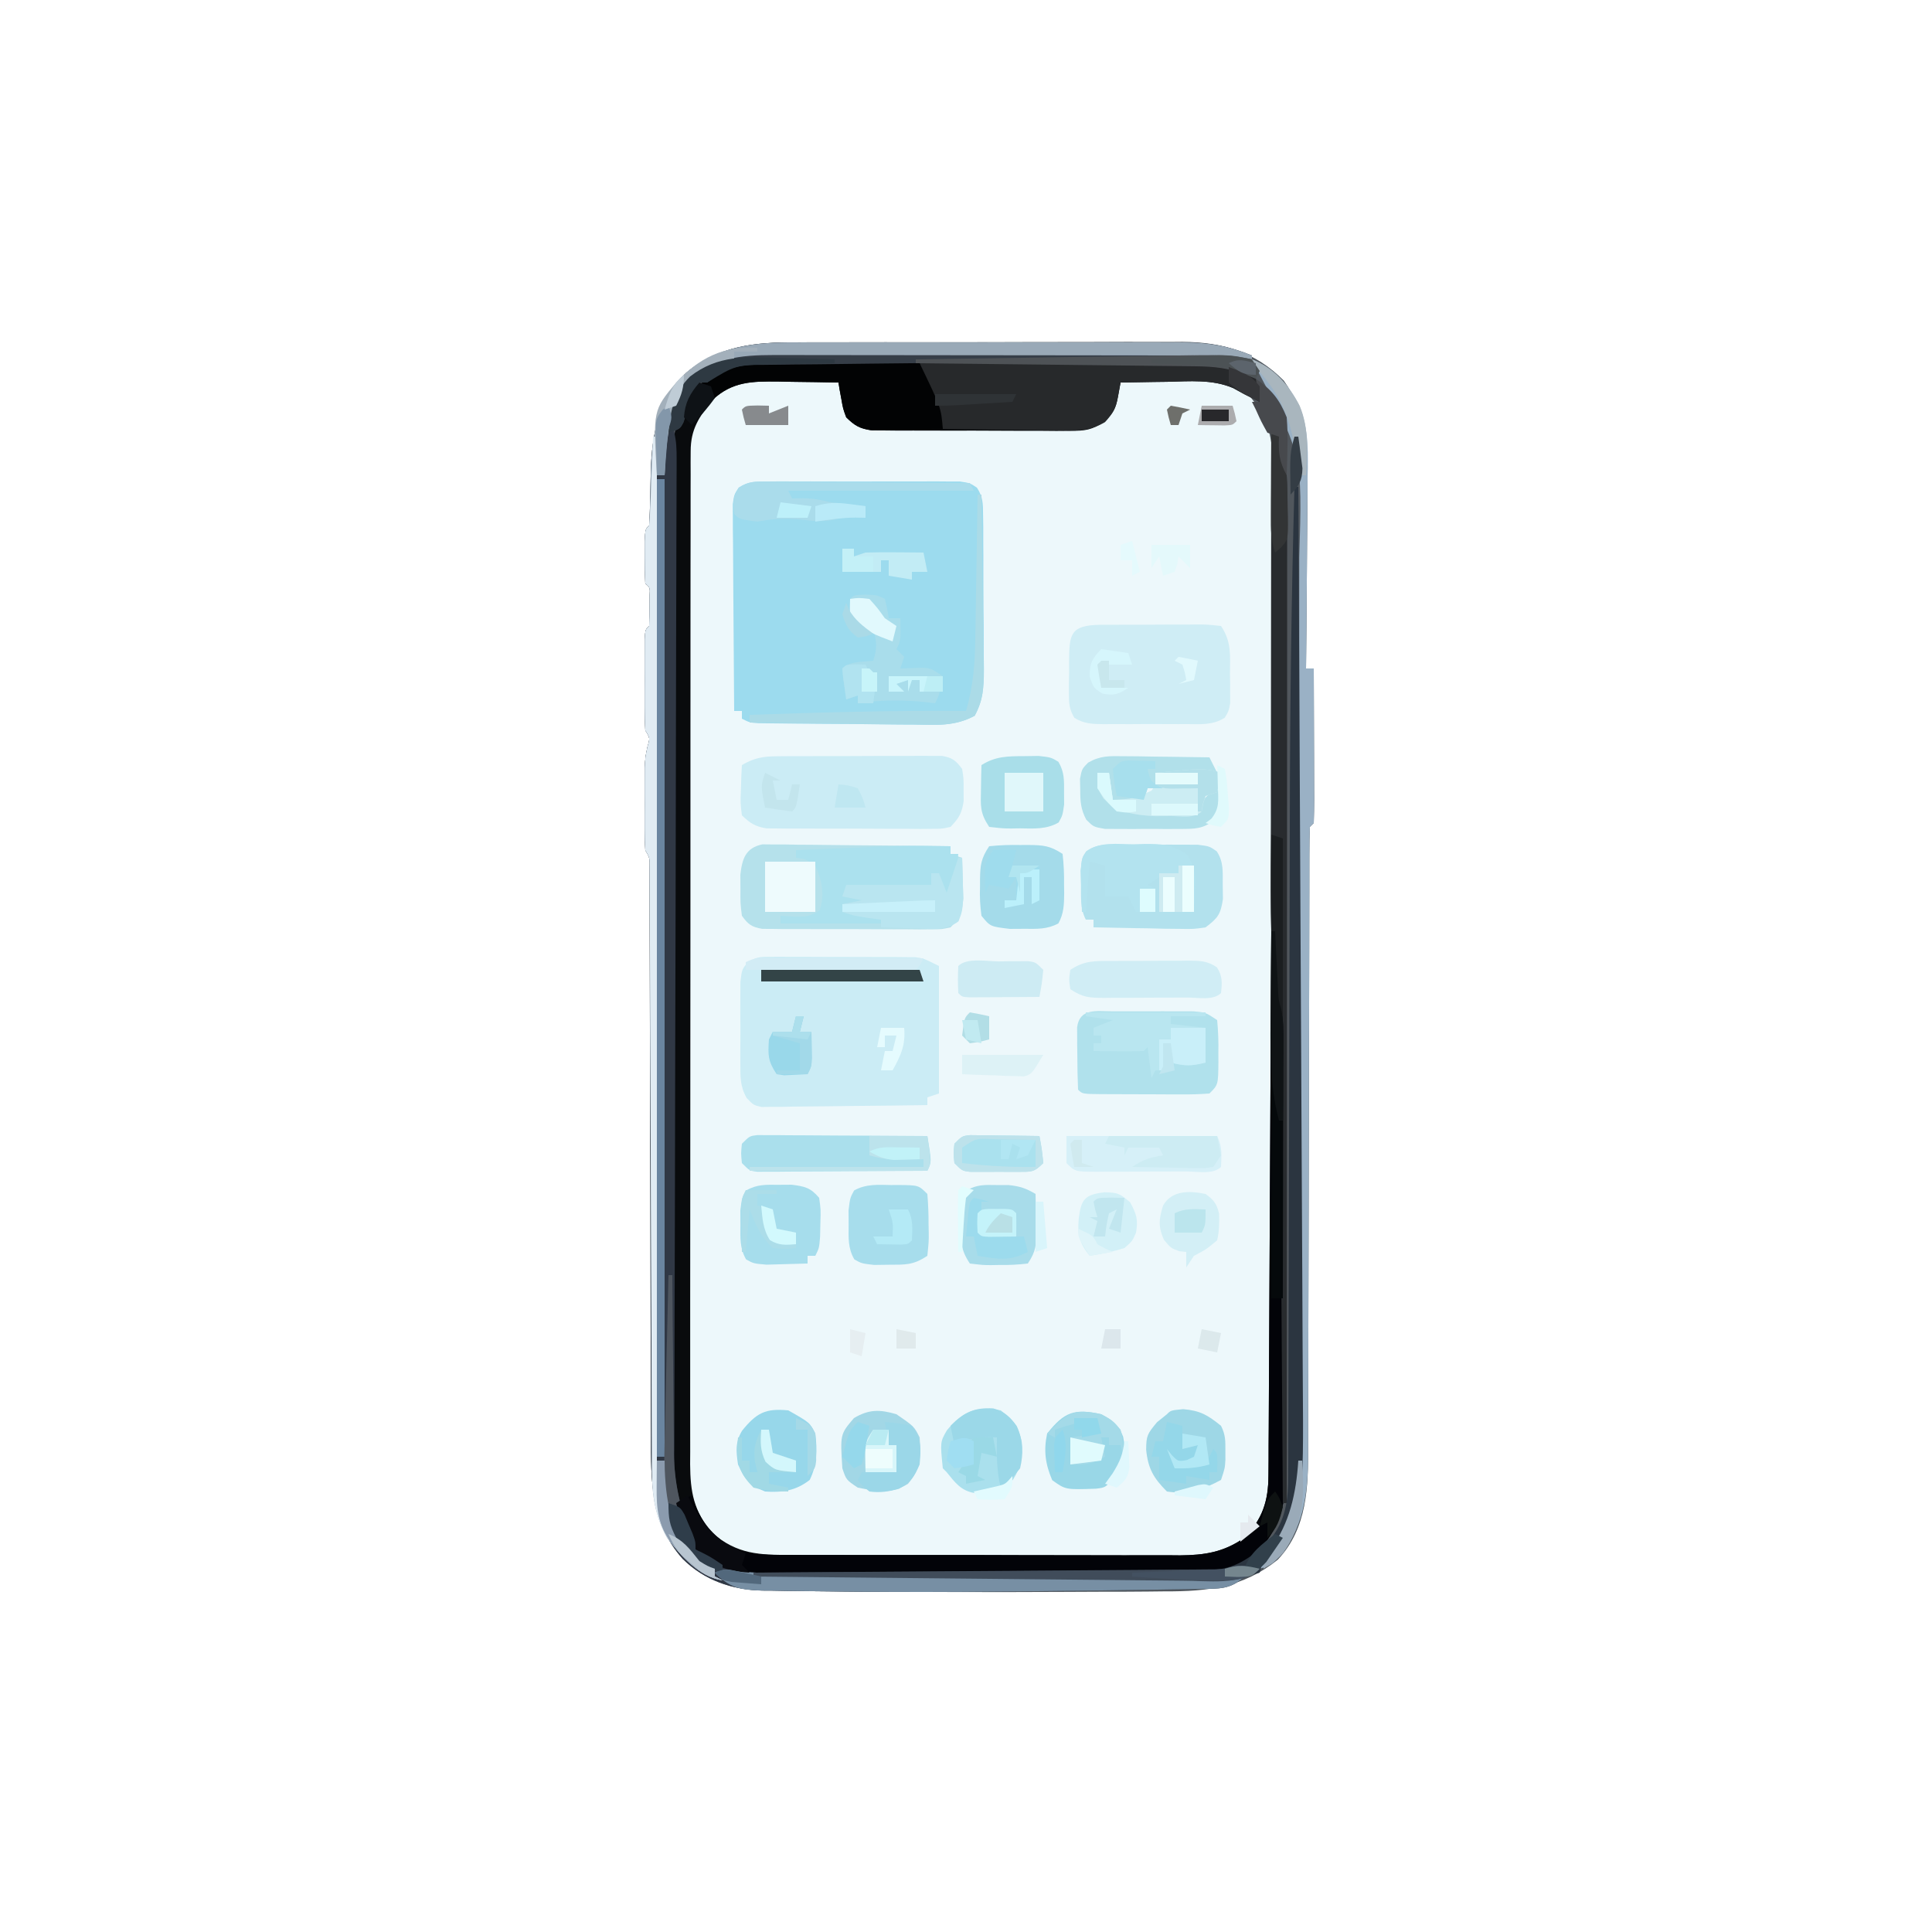 <?xml version="1.0" encoding="UTF-8"?>
<svg version="1.1" xmlns="http://www.w3.org/2000/svg" width="500" height="500">
<path d="M0 0 C1.746 -0.01 1.746 -0.01 3.527 -0.021 C7.348 -0.039 11.169 -0.035 14.99 -0.03 C16.986 -0.033 18.982 -0.036 20.978 -0.041 C27.245 -0.055 33.512 -0.053 39.779 -0.042 C46.216 -0.031 52.653 -0.045 59.09 -0.071 C64.643 -0.094 70.197 -0.1 75.751 -0.094 C79.056 -0.091 82.361 -0.095 85.666 -0.111 C89.356 -0.126 93.045 -0.115 96.734 -0.098 C98.349 -0.112 98.349 -0.112 99.996 -0.127 C110.405 -0.026 118.755 2.429 126.178 9.916 C132.093 18.307 132.482 25.995 132.323 36.064 C132.315 37.464 132.309 38.863 132.305 40.263 C132.29 43.918 132.251 47.572 132.207 51.226 C132.165 54.967 132.147 58.708 132.127 62.449 C132.085 69.768 132.016 77.086 131.932 84.404 C132.592 84.404 133.252 84.404 133.932 84.404 C133.957 90.082 133.975 95.761 133.987 101.439 C133.992 103.372 133.999 105.306 134.007 107.239 C134.019 110.011 134.025 112.784 134.03 115.556 C134.035 116.426 134.04 117.296 134.045 118.192 C134.045 120.263 133.994 122.334 133.932 124.404 C133.602 124.734 133.272 125.064 132.932 125.404 C132.831 127.634 132.803 129.868 132.801 132.101 C132.798 132.809 132.796 133.518 132.794 134.247 C132.788 136.639 132.789 139.031 132.79 141.423 C132.787 143.131 132.783 144.839 132.78 146.547 C132.772 150.236 132.766 153.925 132.763 157.613 C132.757 163.451 132.741 169.288 132.722 175.126 C132.716 177.123 132.709 179.121 132.703 181.119 C132.7 182.119 132.697 183.12 132.693 184.151 C132.651 197.746 132.618 211.341 132.606 224.937 C132.598 234.099 132.575 243.261 132.537 252.423 C132.517 257.271 132.504 262.12 132.509 266.968 C132.514 271.536 132.5 276.103 132.472 280.671 C132.466 282.342 132.465 284.014 132.473 285.685 C132.514 296.163 132.28 306.894 124.633 315.037 C115.7 322.215 106.526 323.296 95.436 323.244 C93.937 323.258 92.439 323.275 90.94 323.294 C86.949 323.338 82.958 323.344 78.966 323.341 C75.653 323.342 72.34 323.363 69.026 323.385 C59.097 323.448 49.168 323.443 39.239 323.411 C37.016 323.404 34.794 323.4 32.571 323.398 C24.965 323.387 17.36 323.348 9.755 323.257 C7.516 323.23 5.277 323.209 3.039 323.192 C-0.041 323.165 -3.118 323.111 -6.197 323.049 C-7.075 323.044 -7.953 323.04 -8.857 323.035 C-16.627 322.82 -23.766 320.408 -29.381 314.842 C-37.639 305.61 -37.652 294.735 -37.598 282.949 C-37.605 281.315 -37.614 279.681 -37.625 278.047 C-37.648 273.643 -37.648 269.239 -37.643 264.834 C-37.642 260.217 -37.665 255.601 -37.685 250.984 C-37.721 242.253 -37.737 233.522 -37.745 224.791 C-37.758 211.954 -37.796 199.117 -37.839 186.28 C-37.842 185.339 -37.845 184.399 -37.849 183.429 C-37.855 181.554 -37.861 179.679 -37.868 177.804 C-37.886 172.308 -37.897 166.812 -37.902 161.315 C-37.906 157.907 -37.913 154.5 -37.922 151.092 C-37.925 149.507 -37.926 147.923 -37.925 146.339 C-37.925 144.183 -37.93 142.028 -37.937 139.873 C-37.938 138.665 -37.939 137.457 -37.941 136.212 C-37.876 133.451 -37.876 133.451 -39.068 131.404 C-39.165 129.65 -39.199 127.892 -39.201 126.135 C-39.202 125.081 -39.204 124.027 -39.205 122.941 C-39.199 121.283 -39.199 121.283 -39.193 119.592 C-39.197 118.498 -39.201 117.404 -39.205 116.277 C-39.204 115.219 -39.202 114.162 -39.201 113.072 C-39.199 111.622 -39.199 111.622 -39.198 110.143 C-39.068 107.404 -39.068 107.404 -38.497 104.675 C-37.827 102.382 -37.827 102.382 -39.068 100.404 C-39.165 98.457 -39.199 96.506 -39.201 94.556 C-39.202 93.394 -39.204 92.232 -39.205 91.035 C-39.201 89.816 -39.197 88.597 -39.193 87.342 C-39.197 86.119 -39.201 84.896 -39.205 83.636 C-39.204 82.476 -39.202 81.315 -39.201 80.119 C-39.2 79.048 -39.199 77.976 -39.198 76.873 C-39.068 74.404 -39.068 74.404 -38.068 73.404 C-37.97 71.74 -37.938 70.071 -37.943 68.404 C-37.941 67.497 -37.938 66.589 -37.935 65.654 C-37.816 63.434 -37.816 63.434 -39.068 62.404 C-39.167 60.072 -39.198 57.738 -39.193 55.404 C-39.196 54.125 -39.198 52.847 -39.201 51.529 C-39.068 48.404 -39.068 48.404 -38.068 47.404 C-37.947 45.803 -37.888 44.197 -37.857 42.592 C-37.829 41.598 -37.8 40.604 -37.771 39.58 C-37.72 37.494 -37.675 35.408 -37.638 33.322 C-37.342 23.71 -35.66 14.697 -28.385 7.81 C-19.909 0.852 -10.638 -0.044 0 0 Z " fill="#EDF8FB" transform="translate(206.068,88.596)"/>
<path d="M0 0 C1.746 -0.01 1.746 -0.01 3.527 -0.021 C7.348 -0.039 11.169 -0.035 14.99 -0.03 C16.986 -0.033 18.982 -0.036 20.978 -0.041 C27.245 -0.055 33.512 -0.053 39.779 -0.042 C46.216 -0.031 52.653 -0.045 59.09 -0.071 C64.643 -0.094 70.197 -0.1 75.751 -0.094 C79.056 -0.091 82.361 -0.095 85.666 -0.111 C89.356 -0.126 93.045 -0.115 96.734 -0.098 C98.349 -0.112 98.349 -0.112 99.996 -0.127 C110.405 -0.026 118.755 2.429 126.178 9.916 C132.093 18.307 132.482 25.995 132.323 36.064 C132.315 37.464 132.309 38.863 132.305 40.263 C132.29 43.918 132.251 47.572 132.207 51.226 C132.165 54.967 132.147 58.708 132.127 62.449 C132.085 69.768 132.016 77.086 131.932 84.404 C132.592 84.404 133.252 84.404 133.932 84.404 C133.957 90.082 133.975 95.761 133.987 101.439 C133.992 103.372 133.999 105.306 134.007 107.239 C134.019 110.011 134.025 112.784 134.03 115.556 C134.035 116.426 134.04 117.296 134.045 118.192 C134.045 120.263 133.994 122.334 133.932 124.404 C133.602 124.734 133.272 125.064 132.932 125.404 C132.831 127.634 132.803 129.868 132.801 132.101 C132.798 132.809 132.796 133.518 132.794 134.247 C132.788 136.639 132.789 139.031 132.79 141.423 C132.787 143.131 132.783 144.839 132.78 146.547 C132.772 150.236 132.766 153.925 132.763 157.613 C132.757 163.451 132.741 169.288 132.722 175.126 C132.716 177.123 132.709 179.121 132.703 181.119 C132.7 182.119 132.697 183.12 132.693 184.151 C132.651 197.746 132.618 211.341 132.606 224.937 C132.598 234.099 132.575 243.261 132.537 252.423 C132.517 257.271 132.504 262.12 132.509 266.968 C132.514 271.536 132.5 276.103 132.472 280.671 C132.466 282.342 132.465 284.014 132.473 285.685 C132.514 296.163 132.28 306.894 124.633 315.037 C115.7 322.215 106.526 323.296 95.436 323.244 C93.937 323.258 92.439 323.275 90.94 323.294 C86.949 323.338 82.958 323.344 78.966 323.341 C75.653 323.342 72.34 323.363 69.026 323.385 C59.097 323.448 49.168 323.443 39.239 323.411 C37.016 323.404 34.794 323.4 32.571 323.398 C24.965 323.387 17.36 323.348 9.755 323.257 C7.516 323.23 5.277 323.209 3.039 323.192 C-0.041 323.165 -3.118 323.111 -6.197 323.049 C-7.075 323.044 -7.953 323.04 -8.857 323.035 C-16.627 322.82 -23.766 320.408 -29.381 314.842 C-37.639 305.61 -37.652 294.735 -37.598 282.949 C-37.605 281.315 -37.614 279.681 -37.625 278.047 C-37.648 273.643 -37.648 269.239 -37.643 264.834 C-37.642 260.217 -37.665 255.601 -37.685 250.984 C-37.721 242.253 -37.737 233.522 -37.745 224.791 C-37.758 211.954 -37.796 199.117 -37.839 186.28 C-37.842 185.339 -37.845 184.399 -37.849 183.429 C-37.855 181.554 -37.861 179.679 -37.868 177.804 C-37.886 172.308 -37.897 166.812 -37.902 161.315 C-37.906 157.907 -37.913 154.5 -37.922 151.092 C-37.925 149.507 -37.926 147.923 -37.925 146.339 C-37.925 144.183 -37.93 142.028 -37.937 139.873 C-37.938 138.665 -37.939 137.457 -37.941 136.212 C-37.876 133.451 -37.876 133.451 -39.068 131.404 C-39.165 129.65 -39.199 127.892 -39.201 126.135 C-39.202 125.081 -39.204 124.027 -39.205 122.941 C-39.199 121.283 -39.199 121.283 -39.193 119.592 C-39.197 118.498 -39.201 117.404 -39.205 116.277 C-39.204 115.219 -39.202 114.162 -39.201 113.072 C-39.199 111.622 -39.199 111.622 -39.198 110.143 C-39.068 107.404 -39.068 107.404 -38.497 104.675 C-37.827 102.382 -37.827 102.382 -39.068 100.404 C-39.165 98.457 -39.199 96.506 -39.201 94.556 C-39.202 93.394 -39.204 92.232 -39.205 91.035 C-39.201 89.816 -39.197 88.597 -39.193 87.342 C-39.197 86.119 -39.201 84.896 -39.205 83.636 C-39.204 82.476 -39.202 81.315 -39.201 80.119 C-39.2 79.048 -39.199 77.976 -39.198 76.873 C-39.068 74.404 -39.068 74.404 -38.068 73.404 C-37.97 71.74 -37.938 70.071 -37.943 68.404 C-37.941 67.497 -37.938 66.589 -37.935 65.654 C-37.816 63.434 -37.816 63.434 -39.068 62.404 C-39.167 60.072 -39.198 57.738 -39.193 55.404 C-39.196 54.125 -39.198 52.847 -39.201 51.529 C-39.068 48.404 -39.068 48.404 -38.068 47.404 C-37.947 45.803 -37.888 44.197 -37.857 42.592 C-37.829 41.598 -37.8 40.604 -37.771 39.58 C-37.72 37.494 -37.675 35.408 -37.638 33.322 C-37.342 23.71 -35.66 14.697 -28.385 7.81 C-19.909 0.852 -10.638 -0.044 0 0 Z M-21.896 14.088 C-22.365 14.666 -22.835 15.245 -23.318 15.842 C-23.798 16.418 -24.277 16.994 -24.771 17.588 C-27.305 21.136 -28.318 23.789 -28.323 28.171 C-28.328 29.133 -28.334 30.095 -28.34 31.085 C-28.336 32.139 -28.333 33.193 -28.329 34.278 C-28.333 35.399 -28.336 36.521 -28.34 37.676 C-28.351 41.448 -28.347 45.22 -28.343 48.991 C-28.347 51.69 -28.352 54.388 -28.358 57.087 C-28.371 63.665 -28.373 70.242 -28.37 76.82 C-28.369 82.167 -28.37 87.514 -28.375 92.861 C-28.375 93.622 -28.376 94.382 -28.376 95.166 C-28.378 96.711 -28.379 98.257 -28.38 99.802 C-28.391 114.299 -28.389 128.796 -28.383 143.294 C-28.378 156.555 -28.389 169.816 -28.408 183.077 C-28.427 196.693 -28.435 210.308 -28.432 223.924 C-28.43 231.569 -28.432 239.213 -28.446 246.857 C-28.458 253.366 -28.46 259.875 -28.448 266.384 C-28.442 269.705 -28.442 273.025 -28.453 276.345 C-28.463 279.947 -28.455 283.548 -28.442 287.149 C-28.45 288.196 -28.457 289.243 -28.465 290.322 C-28.405 298.338 -26.943 304.529 -21.068 310.404 C-14.742 314.8 -8.684 314.977 -1.179 314.922 C-0.011 314.929 1.158 314.936 2.361 314.943 C6.208 314.96 10.054 314.949 13.901 314.935 C16.583 314.938 19.265 314.942 21.947 314.947 C27.563 314.954 33.178 314.945 38.793 314.926 C45.269 314.904 51.744 314.911 58.22 314.933 C63.797 314.951 69.374 314.954 74.952 314.943 C78.275 314.937 81.598 314.938 84.922 314.949 C88.629 314.959 92.336 314.944 96.043 314.922 C97.678 314.934 97.678 314.934 99.347 314.946 C106.378 314.868 112.153 313.915 117.451 308.992 C121.366 304.587 123.18 300.347 123.186 294.495 C123.192 293.528 123.198 292.56 123.204 291.563 C123.2 290.508 123.196 289.452 123.193 288.365 C123.196 287.238 123.2 286.111 123.204 284.95 C123.215 281.165 123.211 277.38 123.207 273.596 C123.21 270.886 123.216 268.175 123.222 265.465 C123.235 258.863 123.237 252.261 123.234 245.659 C123.232 240.293 123.234 234.927 123.238 229.561 C123.239 228.416 123.239 228.416 123.24 227.247 C123.241 225.696 123.243 224.145 123.244 222.594 C123.255 208.045 123.253 193.497 123.247 178.949 C123.241 165.638 123.253 152.328 123.272 139.018 C123.291 125.351 123.299 111.685 123.295 98.018 C123.294 90.345 123.296 82.673 123.31 75 C123.322 68.468 123.324 61.936 123.311 55.405 C123.306 52.072 123.306 48.74 123.316 45.408 C123.327 41.795 123.319 38.183 123.306 34.57 C123.313 33.517 123.321 32.464 123.328 31.379 C123.271 23.581 121.494 18.121 115.932 12.404 C109.47 8.678 103.307 9.054 95.994 9.217 C94.834 9.23 93.673 9.244 92.477 9.258 C89.628 9.293 86.78 9.342 83.932 9.404 C83.762 10.019 83.592 10.634 83.416 11.267 C83.053 12.48 83.053 12.48 82.682 13.717 C82.45 14.517 82.218 15.318 81.979 16.142 C80.684 18.94 79.57 19.822 76.932 21.404 C74.193 21.778 74.193 21.778 71.018 21.776 C69.826 21.783 68.635 21.789 67.408 21.795 C66.125 21.786 64.843 21.777 63.522 21.767 C62.203 21.768 60.884 21.768 59.525 21.769 C56.736 21.769 53.948 21.758 51.16 21.74 C47.587 21.718 44.014 21.717 40.44 21.724 C37.03 21.728 33.62 21.716 30.209 21.705 C28.925 21.706 27.64 21.707 26.317 21.708 C25.129 21.698 23.941 21.689 22.717 21.679 C21.67 21.674 20.622 21.669 19.544 21.665 C16.932 21.404 16.932 21.404 13.932 19.404 C13.237 17.275 13.237 17.275 12.807 14.842 C12.447 11.835 12.447 11.835 10.932 9.404 C6.877 9.122 2.808 9.172 -1.256 9.154 C-2.393 9.133 -3.531 9.113 -4.703 9.092 C-11.594 9.059 -16.609 9.218 -21.896 14.088 Z " fill="#51575D" transform="translate(206.068,88.596)"/>
<path d="M0 0 C1.151 -0.009 2.303 -0.019 3.489 -0.029 C5.354 -0.02 5.354 -0.02 7.258 -0.01 C9.172 -0.015 9.172 -0.015 11.125 -0.019 C13.825 -0.021 16.524 -0.017 19.225 -0.003 C22.685 0.014 26.145 0.004 29.605 -0.014 C32.906 -0.027 36.207 -0.018 39.508 -0.01 C40.752 -0.016 41.995 -0.022 43.277 -0.029 C45.004 -0.014 45.004 -0.014 46.766 0 C47.78 0.002 48.795 0.005 49.84 0.007 C52.383 0.388 52.383 0.388 54.208 1.586 C55.795 4.021 55.777 5.707 55.803 8.606 C55.827 10.204 55.827 10.204 55.851 11.833 C55.851 12.983 55.851 14.133 55.852 15.318 C55.863 17.092 55.863 17.092 55.875 18.901 C55.885 21.404 55.888 23.908 55.884 26.411 C55.883 30.241 55.924 34.07 55.969 37.9 C55.974 40.331 55.977 42.762 55.977 45.193 C55.993 46.339 56.009 47.485 56.026 48.665 C55.986 53.314 55.869 56.496 53.624 60.618 C48.522 63.405 43.652 63.022 37.934 62.912 C36.12 62.905 36.12 62.905 34.27 62.897 C30.411 62.876 26.554 62.819 22.695 62.763 C20.085 62.747 17.475 62.732 14.865 62.72 C10.103 62.686 5.341 62.652 0.579 62.581 C-0.378 62.568 -1.336 62.555 -2.322 62.542 C-4.617 62.388 -4.617 62.388 -6.617 61.388 C-6.617 60.728 -6.617 60.068 -6.617 59.388 C-7.277 59.388 -7.937 59.388 -8.617 59.388 C-8.687 52.139 -8.74 44.889 -8.773 37.639 C-8.788 34.273 -8.81 30.907 -8.844 27.54 C-8.88 23.671 -8.897 19.801 -8.91 15.931 C-8.926 14.722 -8.941 13.512 -8.957 12.266 C-8.957 11.145 -8.958 10.024 -8.958 8.869 C-8.964 7.881 -8.971 6.893 -8.978 5.875 C-8.617 3.388 -8.617 3.388 -7.447 1.57 C-4.892 -0.08 -3.032 0.007 0 0 Z " fill="#9CDBEE" transform="translate(198.617,124.612)"/>
<path d="M0 0 C1.236 -0.007 2.473 -0.014 3.747 -0.021 C7.128 -0.036 10.507 -0.032 13.888 -0.02 C17.434 -0.01 20.98 -0.019 24.527 -0.025 C30.483 -0.033 36.44 -0.023 42.396 -0.004 C49.269 0.018 56.14 0.011 63.013 -0.011 C68.925 -0.029 74.838 -0.032 80.751 -0.021 C84.277 -0.015 87.802 -0.014 91.328 -0.028 C95.263 -0.041 99.198 -0.022 103.133 0 C104.292 -0.008 105.45 -0.016 106.644 -0.025 C113.409 0.046 117.999 0.744 123.696 4.518 C124.696 7.768 124.696 7.768 124.696 10.518 C124.18 10.249 123.665 9.981 123.133 9.705 C122.329 9.313 121.525 8.921 120.696 8.518 C119.757 8.002 118.819 7.486 117.852 6.955 C112.399 4.629 106.575 5.201 100.758 5.33 C99.597 5.344 98.437 5.357 97.241 5.371 C94.392 5.406 91.544 5.455 88.696 5.518 C88.469 6.755 88.242 7.993 88.008 9.268 C87.445 12.339 86.805 13.412 84.514 15.62 C81.236 17.827 79.594 18.019 75.684 18.019 C74.496 18.029 73.308 18.038 72.084 18.048 C70.81 18.036 69.536 18.025 68.223 18.014 C66.908 18.015 65.593 18.017 64.238 18.018 C61.459 18.019 58.682 18.007 55.904 17.984 C52.347 17.956 48.791 17.958 45.234 17.971 C41.835 17.98 38.435 17.965 35.036 17.951 C33.76 17.954 32.483 17.957 31.169 17.96 C29.984 17.947 28.799 17.935 27.578 17.922 C26.536 17.916 25.495 17.911 24.421 17.905 C21.312 17.463 19.944 16.675 17.696 14.518 C16.868 12.256 16.868 12.256 16.446 9.83 C16.296 9.022 16.147 8.214 15.993 7.381 C15.895 6.766 15.797 6.151 15.696 5.518 C11.654 5.43 7.613 5.377 3.571 5.33 C2.429 5.305 1.287 5.28 0.11 5.254 C-6.626 5.195 -11.697 5.234 -16.914 9.982 C-20.395 14.478 -22.553 17.542 -22.559 23.285 C-22.565 24.247 -22.57 25.208 -22.576 26.199 C-22.573 27.252 -22.569 28.306 -22.565 29.392 C-22.569 30.513 -22.573 31.634 -22.576 32.79 C-22.587 36.562 -22.583 40.333 -22.579 44.105 C-22.583 46.803 -22.588 49.502 -22.594 52.2 C-22.607 58.778 -22.609 65.356 -22.607 71.934 C-22.605 77.281 -22.607 82.628 -22.611 87.975 C-22.611 88.735 -22.612 89.496 -22.613 90.28 C-22.614 91.825 -22.615 93.37 -22.616 94.915 C-22.627 109.413 -22.625 123.91 -22.619 138.407 C-22.614 151.668 -22.625 164.929 -22.644 178.191 C-22.663 191.806 -22.672 205.422 -22.668 219.038 C-22.666 226.682 -22.668 234.326 -22.683 241.971 C-22.694 248.48 -22.696 254.989 -22.684 261.498 C-22.678 264.818 -22.678 268.138 -22.689 271.459 C-22.699 275.06 -22.691 278.661 -22.678 282.263 C-22.686 283.31 -22.693 284.356 -22.701 285.435 C-22.647 292.667 -21.771 297.584 -16.992 303.268 C-10.421 308.769 -4.899 308.956 3.357 308.922 C5.11 308.932 5.11 308.932 6.897 308.942 C10.755 308.961 14.612 308.957 18.469 308.951 C20.475 308.955 22.482 308.958 24.488 308.963 C30.794 308.977 37.1 308.975 43.406 308.964 C49.896 308.952 56.386 308.966 62.877 308.993 C68.463 309.015 74.048 309.022 79.634 309.016 C82.964 309.013 86.294 309.017 89.625 309.032 C93.342 309.047 97.058 309.036 100.775 309.019 C101.869 309.029 102.962 309.039 104.088 309.049 C110.469 308.987 115.39 308.236 120.696 304.518 C125.44 299.649 126.94 295.051 126.974 288.336 C126.985 287.092 126.997 285.848 127.008 284.567 C127.01 283.196 127.013 281.826 127.015 280.456 C127.024 279.007 127.034 277.558 127.045 276.109 C127.072 272.182 127.088 268.254 127.101 264.327 C127.116 260.22 127.143 256.114 127.169 252.007 C127.215 244.234 127.252 236.46 127.285 228.686 C127.323 219.835 127.373 210.984 127.423 202.133 C127.527 183.928 127.616 165.723 127.696 147.518 C128.026 147.518 128.356 147.518 128.696 147.518 C128.756 148.771 128.817 150.024 128.879 151.314 C128.964 152.966 129.048 154.617 129.133 156.268 C129.173 157.093 129.212 157.918 129.252 158.768 C129.315 159.966 129.315 159.966 129.379 161.189 C129.416 161.923 129.453 162.656 129.49 163.411 C129.631 165.488 129.631 165.488 130.199 167.316 C130.778 169.88 130.834 172.213 130.85 174.842 C130.858 175.921 130.867 177.001 130.876 178.113 C130.882 179.882 130.882 179.882 130.889 181.687 C130.901 183.555 130.901 183.555 130.913 185.462 C130.938 189.59 130.955 193.718 130.969 197.846 C130.975 199.269 130.98 200.693 130.985 202.117 C131.007 208.041 131.026 213.966 131.037 219.89 C131.053 228.367 131.086 236.842 131.143 245.319 C131.182 251.287 131.202 257.254 131.207 263.222 C131.211 266.783 131.222 270.343 131.255 273.904 C131.291 277.88 131.287 281.855 131.279 285.831 C131.296 287.002 131.312 288.173 131.329 289.38 C131.26 298.452 128.709 303.423 122.633 309.955 C118.558 313.51 115.721 313.641 110.434 313.658 C109.368 313.664 108.303 313.669 107.205 313.675 C105.46 313.677 105.46 313.677 103.679 313.679 C102.449 313.684 101.219 313.689 99.952 313.694 C96.583 313.706 93.213 313.713 89.843 313.718 C87.736 313.721 85.629 313.725 83.523 313.729 C76.928 313.743 70.332 313.753 63.737 313.756 C56.131 313.761 48.525 313.779 40.919 313.807 C35.034 313.829 29.15 313.839 23.265 313.841 C19.752 313.842 16.24 313.847 12.728 313.865 C8.809 313.885 4.89 313.881 0.972 313.874 C-0.188 313.883 -1.348 313.892 -2.543 313.902 C-9.753 313.864 -14.204 313.027 -19.929 308.393 C-24.797 302.5 -27.422 295.441 -27.438 287.808 C-27.443 286.86 -27.447 285.911 -27.452 284.933 C-27.452 283.894 -27.452 282.855 -27.451 281.784 C-27.455 280.678 -27.459 279.572 -27.463 278.432 C-27.474 274.711 -27.477 270.99 -27.481 267.269 C-27.487 264.607 -27.494 261.944 -27.501 259.282 C-27.521 251.282 -27.531 243.282 -27.54 235.282 C-27.544 231.512 -27.55 227.743 -27.555 223.973 C-27.572 211.437 -27.586 198.902 -27.594 186.366 C-27.595 183.114 -27.597 179.861 -27.599 176.609 C-27.6 175.397 -27.6 175.397 -27.601 174.16 C-27.609 161.073 -27.634 147.986 -27.667 134.899 C-27.7 121.455 -27.718 108.011 -27.721 94.567 C-27.723 87.022 -27.732 79.477 -27.758 71.932 C-27.779 65.504 -27.787 59.077 -27.778 52.65 C-27.773 49.373 -27.777 46.097 -27.794 42.821 C-27.812 39.26 -27.805 35.7 -27.792 32.14 C-27.803 31.116 -27.814 30.092 -27.825 29.038 C-27.752 20.831 -26.184 13.079 -20.929 6.58 C-20.063 5.899 -19.197 5.219 -18.304 4.518 C-17.514 3.826 -16.723 3.134 -15.909 2.421 C-11.125 -0.708 -5.512 -0.038 0 0 Z " fill="#090B0D" transform="translate(201.304,93.482)"/>
<path d="M0 0 C1.167 -0.005 2.334 -0.011 3.537 -0.016 C7.368 -0.029 11.198 -0.02 15.029 -0.01 C17.706 -0.012 20.383 -0.015 23.06 -0.019 C28.659 -0.024 34.258 -0.017 39.857 -0.003 C46.31 0.013 52.763 0.008 59.216 -0.008 C64.78 -0.022 70.343 -0.024 75.907 -0.016 C79.22 -0.011 82.533 -0.012 85.846 -0.021 C89.54 -0.028 93.235 -0.017 96.93 0 C98.013 -0.006 99.096 -0.012 100.213 -0.018 C106.642 0.035 111.948 0.917 117.9 3.388 C117.9 3.718 117.9 4.048 117.9 4.388 C116.891 4.385 116.891 4.385 115.861 4.383 C99.468 4.338 83.075 4.305 66.683 4.285 C58.755 4.274 50.828 4.26 42.9 4.237 C35.988 4.217 29.077 4.204 22.165 4.2 C18.507 4.197 14.85 4.191 11.192 4.177 C7.103 4.161 3.014 4.16 -1.074 4.161 C-2.28 4.154 -3.486 4.147 -4.728 4.139 C-12.979 4.16 -20.832 4.494 -27.619 9.697 C-30.491 12.978 -31.546 17.127 -32.1 21.388 C-31.944 22.001 -31.787 22.613 -31.626 23.244 C-31.046 25.608 -30.98 27.661 -30.988 30.095 C-30.988 31.043 -30.989 31.991 -30.989 32.968 C-30.998 34.525 -30.998 34.525 -31.007 36.115 C-31.008 37.22 -31.01 38.326 -31.012 39.465 C-31.02 43.184 -31.035 46.902 -31.05 50.621 C-31.057 53.281 -31.063 55.942 -31.069 58.603 C-31.082 64.341 -31.098 70.08 -31.116 75.818 C-31.145 84.895 -31.161 93.971 -31.176 103.048 C-31.181 106.155 -31.186 109.262 -31.191 112.369 C-31.193 113.146 -31.194 113.922 -31.195 114.722 C-31.21 123.562 -31.226 132.402 -31.244 141.242 C-31.246 142.05 -31.247 142.858 -31.249 143.69 C-31.276 156.77 -31.313 169.85 -31.354 182.93 C-31.396 196.368 -31.423 209.806 -31.436 223.245 C-31.444 231.528 -31.465 239.81 -31.502 248.093 C-31.527 253.776 -31.536 259.459 -31.534 265.142 C-31.534 268.417 -31.542 271.691 -31.563 274.965 C-31.585 278.526 -31.583 282.085 -31.574 285.646 C-31.593 287.177 -31.593 287.177 -31.612 288.739 C-31.555 296.226 -29.758 302.421 -27.1 309.388 C-26.605 310.873 -26.605 310.873 -26.1 312.388 C-24.351 313.472 -24.351 313.472 -22.1 314.388 C-20.646 315.162 -20.646 315.162 -19.162 315.951 C-14.656 318.066 -10.619 318.512 -5.677 318.546 C-4.602 318.556 -3.526 318.566 -2.418 318.576 C-1.249 318.582 -0.079 318.588 1.126 318.594 C2.365 318.603 3.605 318.613 4.882 318.624 C8.272 318.65 11.662 318.672 15.052 318.692 C18.598 318.713 22.144 318.741 25.69 318.768 C32.401 318.817 39.113 318.862 45.824 318.906 C53.466 318.955 61.108 319.01 68.75 319.065 C84.467 319.179 100.183 319.286 115.9 319.388 C112.493 322.795 109.211 322.535 104.608 322.609 C103.296 322.632 101.984 322.656 100.632 322.679 C99.182 322.7 97.733 322.72 96.283 322.74 C94.772 322.764 93.26 322.787 91.749 322.812 C86.841 322.888 81.933 322.951 77.025 323.013 C76.194 323.024 75.364 323.035 74.508 323.046 C52.911 323.324 31.312 323.544 9.714 323.246 C7.479 323.216 5.244 323.192 3.009 323.175 C-0.071 323.148 -3.149 323.095 -6.229 323.033 C-7.107 323.028 -7.985 323.024 -8.889 323.019 C-16.658 322.804 -23.797 320.393 -29.412 314.826 C-37.671 305.594 -37.684 294.719 -37.63 282.933 C-37.637 281.299 -37.646 279.665 -37.656 278.031 C-37.68 273.627 -37.679 269.223 -37.674 264.818 C-37.674 260.202 -37.697 255.585 -37.717 250.968 C-37.752 242.237 -37.768 233.506 -37.777 224.776 C-37.79 211.938 -37.828 199.101 -37.871 186.264 C-37.874 185.323 -37.877 184.383 -37.88 183.413 C-37.887 181.538 -37.893 179.663 -37.899 177.788 C-37.917 172.292 -37.929 166.796 -37.934 161.299 C-37.938 157.891 -37.945 154.484 -37.954 151.076 C-37.956 149.492 -37.958 147.907 -37.957 146.323 C-37.956 144.167 -37.962 142.012 -37.969 139.857 C-37.97 138.649 -37.971 137.441 -37.972 136.196 C-37.907 133.435 -37.907 133.435 -39.1 131.388 C-39.196 129.634 -39.231 127.876 -39.233 126.119 C-39.234 125.065 -39.235 124.011 -39.237 122.925 C-39.231 121.267 -39.231 121.267 -39.225 119.576 C-39.229 118.482 -39.233 117.388 -39.237 116.261 C-39.235 115.204 -39.234 114.146 -39.233 113.056 C-39.231 111.606 -39.231 111.606 -39.229 110.127 C-39.1 107.388 -39.1 107.388 -38.529 104.659 C-37.858 102.366 -37.858 102.366 -39.1 100.388 C-39.197 98.441 -39.231 96.49 -39.233 94.541 C-39.234 93.378 -39.235 92.216 -39.237 91.019 C-39.233 89.8 -39.229 88.581 -39.225 87.326 C-39.229 86.103 -39.233 84.88 -39.237 83.621 C-39.235 82.46 -39.234 81.299 -39.233 80.103 C-39.232 79.032 -39.23 77.96 -39.229 76.857 C-39.1 74.388 -39.1 74.388 -38.1 73.388 C-38.002 71.724 -37.97 70.055 -37.975 68.388 C-37.972 67.481 -37.97 66.573 -37.967 65.638 C-37.848 63.419 -37.848 63.419 -39.1 62.388 C-39.199 60.057 -39.23 57.722 -39.225 55.388 C-39.227 54.109 -39.23 52.831 -39.233 51.513 C-39.1 48.388 -39.1 48.388 -38.1 47.388 C-37.979 45.787 -37.92 44.181 -37.889 42.576 C-37.861 41.582 -37.832 40.588 -37.803 39.564 C-37.752 37.478 -37.707 35.392 -37.67 33.306 C-37.374 23.694 -35.692 14.682 -28.416 7.794 C-19.927 0.825 -10.654 -0.06 0 0 Z " fill="#303845" transform="translate(206.1,88.612)"/>
<path d="M0 0 C0.868 -0.006 1.736 -0.012 2.63 -0.019 C4.031 -0.005 4.031 -0.005 5.461 0.009 C6.424 0.009 7.387 0.008 8.379 0.008 C10.416 0.01 12.453 0.02 14.489 0.036 C17.606 0.06 20.722 0.057 23.838 0.05 C25.817 0.056 27.795 0.063 29.774 0.072 C30.706 0.071 31.638 0.07 32.599 0.069 C33.47 0.078 34.341 0.088 35.238 0.098 C36.002 0.102 36.766 0.107 37.553 0.112 C39.684 0.372 39.684 0.372 43.684 2.372 C43.684 13.262 43.684 24.152 43.684 35.372 C42.694 35.702 41.704 36.032 40.684 36.372 C40.684 37.032 40.684 37.692 40.684 38.372 C34.33 38.474 27.977 38.544 21.623 38.592 C19.46 38.612 17.298 38.639 15.136 38.674 C12.031 38.723 8.926 38.745 5.821 38.763 C4.852 38.784 3.883 38.804 2.885 38.826 C1.534 38.826 1.534 38.826 0.155 38.826 C-1.034 38.84 -1.034 38.84 -2.247 38.853 C-4.316 38.372 -4.316 38.372 -6.071 36.547 C-7.857 33.427 -7.705 30.883 -7.715 27.306 C-7.717 26.631 -7.72 25.955 -7.723 25.26 C-7.725 23.837 -7.72 22.414 -7.707 20.991 C-7.691 18.813 -7.707 16.638 -7.726 14.46 C-7.724 13.075 -7.72 11.691 -7.715 10.306 C-7.711 9.048 -7.708 7.791 -7.704 6.495 C-7.316 3.372 -7.316 3.372 -6.062 1.7 C-3.879 0.04 -2.723 -0.002 0 0 Z " fill="#CBECF5" transform="translate(199.316,247.628)"/>
<path d="M0 0 C1.349 0.013 1.349 0.013 2.725 0.027 C3.746 0.027 4.767 0.028 5.819 0.028 C6.919 0.048 8.019 0.069 9.152 0.09 C10.28 0.096 11.408 0.102 12.57 0.108 C16.177 0.13 19.784 0.18 23.391 0.231 C25.834 0.251 28.277 0.269 30.721 0.286 C36.715 0.33 42.709 0.397 48.703 0.481 C48.703 1.141 48.703 1.801 48.703 2.481 C49.693 2.811 50.683 3.141 51.703 3.481 C51.784 5.73 51.842 7.981 51.891 10.231 C51.943 12.11 51.943 12.11 51.996 14.028 C51.679 17.769 51.286 18.865 48.703 21.481 C46.426 21.982 46.426 21.982 43.728 21.983 C42.717 21.992 41.706 22.001 40.664 22.011 C39.574 22 38.483 21.989 37.359 21.977 C36.239 21.979 35.118 21.98 33.963 21.982 C31.593 21.98 29.222 21.968 26.852 21.948 C23.217 21.919 19.584 21.927 15.949 21.94 C13.648 21.934 11.348 21.925 9.047 21.915 C7.956 21.918 6.865 21.92 5.742 21.924 C4.731 21.911 3.719 21.898 2.678 21.885 C1.342 21.877 1.342 21.877 -0.02 21.869 C-2.775 21.4 -3.67 20.727 -5.297 18.481 C-5.695 15.266 -5.695 15.266 -5.672 11.544 C-5.68 10.318 -5.687 9.092 -5.695 7.829 C-5.206 3.718 -4.344 0.91 0 0 Z " fill="#B5E1EB" transform="translate(197.297,218.519)"/>
<path d="M0 0 C0.33 0 0.66 0 1 0 C1.061 1.253 1.121 2.506 1.184 3.797 C1.268 5.448 1.353 7.099 1.438 8.75 C1.477 9.575 1.516 10.4 1.557 11.25 C1.619 12.449 1.619 12.449 1.684 13.672 C1.72 14.405 1.757 15.138 1.795 15.894 C1.935 17.97 1.935 17.97 2.503 19.799 C3.082 22.362 3.138 24.696 3.154 27.325 C3.163 28.404 3.171 29.483 3.18 30.595 C3.186 32.364 3.186 32.364 3.193 34.169 C3.205 36.038 3.205 36.038 3.218 37.945 C3.242 42.072 3.259 46.2 3.273 50.328 C3.279 51.752 3.284 53.176 3.29 54.599 C3.311 60.524 3.33 66.448 3.341 72.373 C3.357 80.849 3.391 89.325 3.448 97.801 C3.486 103.769 3.506 109.737 3.511 115.705 C3.515 119.265 3.527 122.826 3.559 126.386 C3.595 130.362 3.591 134.337 3.583 138.313 C3.6 139.485 3.616 140.656 3.633 141.863 C3.564 150.934 1.014 155.906 -5.062 162.438 C-9.138 165.992 -11.975 166.123 -17.262 166.14 C-18.86 166.149 -18.86 166.149 -20.491 166.158 C-22.236 166.159 -22.236 166.159 -24.017 166.161 C-25.247 166.166 -26.476 166.171 -27.743 166.176 C-31.113 166.188 -34.483 166.196 -37.853 166.2 C-39.96 166.203 -42.066 166.207 -44.173 166.212 C-50.768 166.225 -57.363 166.235 -63.959 166.239 C-71.565 166.243 -79.171 166.261 -86.777 166.29 C-92.662 166.312 -98.546 166.322 -104.431 166.323 C-107.943 166.324 -111.456 166.33 -114.968 166.348 C-118.887 166.367 -122.805 166.363 -126.724 166.356 C-128.464 166.37 -128.464 166.37 -130.238 166.384 C-137.44 166.347 -141.853 165.472 -147.625 160.938 C-150.816 156.99 -152.345 152.76 -154 148 C-152.02 147.01 -152.02 147.01 -150 146 C-149.608 147.052 -149.216 148.104 -148.812 149.188 C-146.774 153.903 -143.838 156.783 -139.561 159.615 C-134.467 161.596 -129.759 161.426 -124.338 161.404 C-122.586 161.414 -122.586 161.414 -120.798 161.425 C-116.941 161.443 -113.084 161.439 -109.227 161.434 C-107.22 161.437 -105.214 161.44 -103.208 161.445 C-96.902 161.459 -90.596 161.457 -84.29 161.446 C-77.8 161.435 -71.309 161.449 -64.819 161.475 C-59.233 161.498 -53.648 161.504 -48.062 161.498 C-44.731 161.495 -41.401 161.499 -38.071 161.515 C-34.354 161.53 -30.638 161.519 -26.92 161.502 C-25.827 161.511 -24.734 161.521 -23.608 161.531 C-17.226 161.47 -12.305 160.719 -7 157 C-2.256 152.131 -0.756 147.533 -0.722 140.818 C-0.71 139.574 -0.699 138.331 -0.688 137.049 C-0.685 135.679 -0.683 134.309 -0.681 132.938 C-0.672 131.489 -0.662 130.04 -0.651 128.591 C-0.623 124.664 -0.608 120.737 -0.595 116.809 C-0.58 112.703 -0.553 108.596 -0.527 104.49 C-0.48 96.716 -0.444 88.942 -0.411 81.169 C-0.372 72.317 -0.323 63.466 -0.273 54.615 C-0.169 36.41 -0.08 18.205 0 0 Z " fill="#020308" transform="translate(329,241)"/>
<path d="M0 0 C0.793 0.001 1.585 0.002 2.402 0.003 C3.216 -0.002 4.03 -0.006 4.868 -0.01 C6.589 -0.016 8.311 -0.016 10.033 -0.012 C12.673 -0.009 15.313 -0.032 17.953 -0.058 C19.624 -0.06 21.294 -0.061 22.965 -0.06 C23.757 -0.069 24.55 -0.078 25.367 -0.088 C27.592 -0.069 27.592 -0.069 31.183 0.304 C33.964 4.475 33.514 7.903 33.496 12.804 C33.512 13.671 33.528 14.539 33.545 15.432 C33.545 16.266 33.546 17.1 33.547 17.96 C33.55 18.721 33.553 19.482 33.556 20.266 C33.183 22.304 33.183 22.304 32.151 24.05 C29.073 26.011 25.875 25.731 22.34 25.702 C21.191 25.706 21.191 25.706 20.02 25.711 C18.403 25.713 16.786 25.707 15.168 25.695 C12.692 25.679 10.218 25.695 7.742 25.714 C6.17 25.712 4.599 25.708 3.027 25.702 C2.287 25.708 1.546 25.714 0.783 25.72 C-2.121 25.681 -4.289 25.636 -6.784 24.066 C-8.105 21.811 -8.189 20.315 -8.18 17.706 C-8.179 16.822 -8.179 15.939 -8.178 15.028 C-8.162 14.108 -8.146 13.189 -8.129 12.241 C-8.132 11.317 -8.135 10.394 -8.139 9.442 C-8.082 2.388 -7.828 0.102 0 0 Z " fill="#CFEDF5" transform="translate(284.817,161.696)"/>
<path d="M0 0 C0.991 -0.01 1.982 -0.019 3.003 -0.029 C4.599 -0.028 4.599 -0.028 6.226 -0.026 C7.323 -0.03 8.42 -0.035 9.551 -0.039 C11.868 -0.045 14.186 -0.045 16.503 -0.041 C20.056 -0.038 23.609 -0.061 27.162 -0.087 C29.413 -0.089 31.663 -0.09 33.914 -0.089 C34.979 -0.098 36.045 -0.107 37.143 -0.117 C38.131 -0.11 39.119 -0.104 40.137 -0.098 C41.441 -0.099 41.441 -0.099 42.772 -0.1 C45.489 0.356 46.373 1.088 48.004 3.275 C48.402 5.833 48.402 5.833 48.379 8.712 C48.39 10.133 48.39 10.133 48.402 11.583 C47.934 14.749 47.201 15.974 45.004 18.275 C42.772 18.776 42.772 18.776 40.137 18.776 C39.149 18.786 38.161 18.795 37.143 18.805 C36.077 18.794 35.012 18.782 33.914 18.771 C32.818 18.772 31.722 18.774 30.592 18.775 C28.273 18.774 25.954 18.762 23.635 18.741 C20.083 18.712 16.534 18.721 12.982 18.734 C10.73 18.727 8.478 18.719 6.226 18.708 C4.631 18.713 4.631 18.713 3.003 18.717 C2.012 18.704 1.021 18.692 0 18.679 C-0.87 18.673 -1.741 18.668 -2.637 18.662 C-5.525 18.188 -6.912 17.309 -8.996 15.275 C-9.387 12.138 -9.387 12.138 -9.246 8.587 C-9.21 7.408 -9.174 6.228 -9.137 5.013 C-9.091 4.109 -9.044 3.206 -8.996 2.275 C-5.876 0.458 -3.594 0.019 0 0 Z " fill="#CBECF5" transform="translate(200.996,195.725)"/>
<path d="M0 0 C10.162 -0.093 20.324 -0.164 30.486 -0.207 C35.206 -0.228 39.925 -0.256 44.644 -0.302 C49.202 -0.345 53.76 -0.369 58.319 -0.38 C60.054 -0.387 61.789 -0.401 63.524 -0.423 C65.963 -0.452 68.401 -0.456 70.84 -0.454 C71.905 -0.476 71.905 -0.476 72.991 -0.498 C78.237 -0.455 82.798 0.833 87 4 C88 7.25 88 7.25 88 10 C87.484 9.732 86.969 9.464 86.438 9.188 C85.633 8.796 84.829 8.404 84 8 C83.062 7.484 82.123 6.969 81.156 6.438 C75.703 4.112 69.879 4.684 64.062 4.812 C62.902 4.826 61.741 4.84 60.545 4.854 C57.696 4.889 54.848 4.938 52 5 C51.773 6.237 51.546 7.475 51.312 8.75 C50.767 11.724 50.035 12.961 47.982 15.241 C43.885 17.658 40.648 17.507 35.98 17.391 C34.693 17.382 34.693 17.382 33.379 17.373 C30.648 17.351 27.918 17.301 25.188 17.25 C23.331 17.23 21.475 17.212 19.619 17.195 C15.079 17.151 10.54 17.082 6 17 C5.185 14.918 4.373 12.834 3.562 10.75 C3.11 9.59 2.658 8.43 2.191 7.234 C1.295 4.8 0.594 2.511 0 0 Z " fill="#27292B" transform="translate(238,94)"/>
<path d="M0 0 C1.167 -0.005 2.334 -0.011 3.537 -0.016 C7.368 -0.029 11.198 -0.02 15.029 -0.01 C17.706 -0.012 20.383 -0.015 23.06 -0.019 C28.659 -0.024 34.258 -0.017 39.857 -0.003 C46.31 0.013 52.763 0.008 59.216 -0.008 C64.78 -0.022 70.343 -0.024 75.907 -0.016 C79.22 -0.011 82.533 -0.012 85.846 -0.021 C89.54 -0.028 93.235 -0.017 96.93 0 C98.013 -0.006 99.096 -0.012 100.213 -0.018 C106.642 0.035 111.948 0.917 117.9 3.388 C117.9 3.718 117.9 4.048 117.9 4.388 C116.891 4.385 116.891 4.385 115.861 4.383 C99.468 4.338 83.075 4.305 66.683 4.285 C58.755 4.274 50.828 4.26 42.9 4.237 C35.988 4.217 29.077 4.204 22.165 4.2 C18.507 4.197 14.85 4.191 11.192 4.177 C7.103 4.161 3.014 4.16 -1.074 4.161 C-2.28 4.154 -3.486 4.147 -4.728 4.139 C-12.898 4.159 -20.87 4.437 -27.561 9.662 C-33.438 16.255 -33.807 25.992 -34.1 34.388 C-34.76 34.388 -35.42 34.388 -36.1 34.388 C-36.1 118.538 -36.1 202.688 -36.1 289.388 C-35.44 289.388 -34.78 289.388 -34.1 289.388 C-34.086 290.211 -34.071 291.033 -34.057 291.88 C-33.667 301.005 -32.211 308.468 -25.412 314.951 C-23.189 316.382 -23.189 316.382 -21.1 317.388 C-21.1 318.048 -21.1 318.708 -21.1 319.388 C-20.44 319.718 -19.78 320.048 -19.1 320.388 C-25.36 319.312 -29.684 314.177 -33.475 309.388 C-36.495 303.813 -37.35 298.546 -37.372 292.258 C-37.379 291.234 -37.379 291.234 -37.387 290.19 C-37.402 287.922 -37.402 285.655 -37.403 283.387 C-37.41 281.754 -37.419 280.12 -37.428 278.487 C-37.447 274.98 -37.459 271.474 -37.466 267.967 C-37.477 262.425 -37.503 256.883 -37.53 251.342 C-37.572 242.582 -37.604 233.823 -37.633 225.064 C-37.684 209.359 -37.746 193.655 -37.818 177.951 C-37.843 172.438 -37.862 166.925 -37.877 161.412 C-37.888 157.991 -37.902 154.57 -37.917 151.149 C-37.923 149.558 -37.928 147.967 -37.93 146.377 C-37.934 144.212 -37.944 142.048 -37.955 139.884 C-37.959 138.67 -37.963 137.457 -37.967 136.207 C-37.907 133.437 -37.907 133.437 -39.1 131.388 C-39.196 129.634 -39.231 127.876 -39.233 126.119 C-39.234 125.065 -39.235 124.011 -39.237 122.925 C-39.231 121.267 -39.231 121.267 -39.225 119.576 C-39.229 118.482 -39.233 117.388 -39.237 116.261 C-39.235 115.204 -39.234 114.146 -39.233 113.056 C-39.231 111.606 -39.231 111.606 -39.229 110.127 C-39.1 107.388 -39.1 107.388 -38.529 104.659 C-37.858 102.366 -37.858 102.366 -39.1 100.388 C-39.197 98.441 -39.231 96.49 -39.233 94.541 C-39.234 93.378 -39.235 92.216 -39.237 91.019 C-39.233 89.8 -39.229 88.581 -39.225 87.326 C-39.229 86.103 -39.233 84.88 -39.237 83.621 C-39.235 82.46 -39.234 81.299 -39.233 80.103 C-39.232 79.032 -39.23 77.96 -39.229 76.857 C-39.1 74.388 -39.1 74.388 -38.1 73.388 C-38.002 71.724 -37.97 70.055 -37.975 68.388 C-37.972 67.481 -37.97 66.573 -37.967 65.638 C-37.848 63.419 -37.848 63.419 -39.1 62.388 C-39.199 60.057 -39.23 57.722 -39.225 55.388 C-39.227 54.109 -39.23 52.831 -39.233 51.513 C-39.1 48.388 -39.1 48.388 -38.1 47.388 C-37.979 45.787 -37.92 44.181 -37.889 42.576 C-37.861 41.582 -37.832 40.588 -37.803 39.564 C-37.752 37.478 -37.707 35.392 -37.67 33.306 C-37.374 23.694 -35.692 14.682 -28.416 7.794 C-19.927 0.825 -10.654 -0.06 0 0 Z " fill="#99A9B7" transform="translate(206.1,88.612)"/>
<path d="M0 0 C0.678 -0.002 1.356 -0.004 2.055 -0.006 C3.49 -0.007 4.925 -0.003 6.36 0.005 C8.554 0.016 10.749 0.005 12.943 -0.008 C14.337 -0.006 15.731 -0.004 17.125 0 C18.395 0.002 19.666 0.005 20.974 0.007 C24.129 0.266 24.129 0.266 27.129 2.266 C27.405 5.183 27.501 7.854 27.441 10.766 C27.445 11.551 27.448 12.336 27.451 13.145 C27.396 18.999 27.396 18.999 25.129 21.266 C22.631 21.453 20.247 21.521 17.75 21.496 C17.023 21.496 16.295 21.495 15.546 21.495 C14.009 21.492 12.471 21.484 10.934 21.471 C8.572 21.453 6.211 21.451 3.85 21.451 C2.358 21.446 0.867 21.44 -0.625 21.434 C-1.335 21.432 -2.046 21.431 -2.778 21.43 C-7.755 21.382 -7.755 21.382 -8.871 20.266 C-8.998 17.275 -9.056 14.319 -9.059 11.328 C-9.071 10.491 -9.083 9.654 -9.096 8.791 C-9.098 7.99 -9.1 7.189 -9.102 6.363 C-9.106 5.626 -9.11 4.889 -9.114 4.129 C-8.454 -0.934 -4.038 0.007 0 0 Z " fill="#B0E1EC" transform="translate(287.871,261.734)"/>
<path d="M0 0 C0.982 -0.004 0.982 -0.004 1.983 -0.009 C3.365 -0.011 4.747 -0.005 6.129 0.007 C8.243 0.023 10.355 0.007 12.469 -0.012 C13.813 -0.01 15.156 -0.006 16.5 0 C17.722 0.003 18.944 0.007 20.203 0.01 C23.25 0.398 23.25 0.398 25.145 1.722 C26.96 4.475 26.684 7.095 26.688 10.336 C26.707 11.562 26.726 12.788 26.746 14.051 C26.152 18.059 25.436 18.979 22.25 21.398 C19.134 21.853 19.134 21.853 15.516 21.789 C14.22 21.776 12.925 21.763 11.59 21.75 C10.227 21.717 8.863 21.683 7.5 21.648 C6.121 21.628 4.742 21.61 3.363 21.594 C-0.009 21.547 -3.379 21.481 -6.75 21.398 C-6.75 20.738 -6.75 20.078 -6.75 19.398 C-7.41 19.398 -8.07 19.398 -8.75 19.398 C-10.227 16.445 -9.959 13.747 -10 10.461 C-10.026 9.214 -10.052 7.968 -10.078 6.684 C-9.75 3.398 -9.75 3.398 -8.651 1.718 C-5.803 -0.259 -3.437 0.01 0 0 Z " fill="#B2E1ED" transform="translate(289.75,218.602)"/>
<path d="M0 0 C5.559 2.138 9.542 6.578 12.163 11.799 C14.893 18.222 14.499 24.802 14.391 31.66 C14.383 33.06 14.377 34.459 14.373 35.859 C14.358 39.514 14.319 43.168 14.275 46.822 C14.233 50.563 14.215 54.304 14.195 58.045 C14.153 65.364 14.085 72.682 14 80 C14.66 80 15.32 80 16 80 C16.025 85.678 16.043 91.357 16.055 97.035 C16.06 98.968 16.067 100.901 16.075 102.835 C16.088 105.607 16.093 108.38 16.098 111.152 C16.103 112.022 16.108 112.892 16.113 113.788 C16.113 115.859 16.062 117.93 16 120 C15.505 120.495 15.505 120.495 15 121 C14.899 123.23 14.871 125.464 14.869 127.697 C14.867 128.405 14.864 129.113 14.862 129.843 C14.856 132.235 14.857 134.627 14.858 137.019 C14.855 138.727 14.852 140.435 14.848 142.143 C14.84 145.832 14.835 149.521 14.831 153.209 C14.825 159.047 14.809 164.884 14.79 170.722 C14.784 172.719 14.777 174.717 14.771 176.715 C14.768 177.715 14.765 178.716 14.761 179.747 C14.719 193.342 14.686 206.937 14.674 220.532 C14.666 229.695 14.643 238.857 14.605 248.019 C14.585 252.867 14.573 257.716 14.578 262.564 C14.582 267.132 14.568 271.699 14.541 276.267 C14.534 277.938 14.533 279.609 14.541 281.281 C14.582 291.756 14.119 300.962 7.438 309.562 C5 312 5 312 2 313 C3.321 310.242 4.803 307.728 6.5 305.188 C12.494 295.615 12.152 284.206 12.134 273.249 C12.136 272.213 12.138 271.177 12.141 270.11 C12.147 266.663 12.146 263.217 12.145 259.771 C12.148 257.289 12.152 254.808 12.155 252.327 C12.163 246.301 12.166 240.275 12.167 234.249 C12.168 229.347 12.17 224.445 12.173 219.542 C12.182 205.616 12.186 191.691 12.185 177.765 C12.185 176.641 12.185 176.641 12.185 175.494 C12.185 174.744 12.185 173.994 12.185 173.221 C12.185 161.067 12.194 148.914 12.208 136.76 C12.223 124.255 12.23 111.75 12.229 99.245 C12.229 92.235 12.231 85.225 12.242 78.214 C12.252 71.618 12.252 65.022 12.245 58.427 C12.243 56.014 12.246 53.601 12.252 51.188 C13.056 24.827 13.056 24.827 1.172 2.348 C0 1 0 1 0 0 Z " fill="#9AB1C5" transform="translate(324,93)"/>
<path d="M0 0 C0.99 0.33 1.98 0.66 3 1 C2.967 2.986 2.935 4.971 2.902 6.957 C2.917 9.203 2.917 9.203 4 12 C4.09 13.506 4.124 15.015 4.123 16.523 C4.125 17.456 4.127 18.388 4.129 19.349 C4.126 20.376 4.123 21.402 4.12 22.459 C4.121 23.548 4.122 24.637 4.123 25.759 C4.124 29.425 4.119 33.092 4.114 36.759 C4.113 39.38 4.113 42.001 4.114 44.622 C4.114 50.274 4.111 55.927 4.106 61.579 C4.098 69.752 4.095 77.924 4.094 86.097 C4.092 99.356 4.085 112.615 4.075 125.874 C4.066 138.755 4.059 151.636 4.055 164.517 C4.055 165.311 4.054 166.105 4.054 166.923 C4.053 170.905 4.052 174.887 4.05 178.868 C4.04 211.912 4.022 244.956 4 278 C3.67 278 3.34 278 3 278 C2.996 277.354 2.992 276.709 2.987 276.043 C2.884 260.336 2.775 244.629 2.661 228.922 C2.605 221.326 2.552 213.731 2.503 206.135 C2.46 199.515 2.414 192.895 2.363 186.275 C2.337 182.769 2.312 179.263 2.291 175.758 C2.268 171.845 2.237 167.933 2.205 164.021 C2.2 162.857 2.194 161.693 2.188 160.494 C2.178 159.428 2.168 158.362 2.158 157.264 C2.152 156.339 2.145 155.414 2.139 154.46 C2.009 152.157 1.603 150.217 1 148 C-0.466 132.701 -0.133 117.275 -0.101 101.924 C-0.095 98.329 -0.095 94.733 -0.093 91.138 C-0.09 84.36 -0.082 77.582 -0.072 70.804 C-0.061 63.075 -0.055 55.345 -0.05 47.616 C-0.04 31.744 -0.022 15.872 0 0 Z " fill="#282B2E" transform="translate(329,111)"/>
<path d="M0 0 C0.33 0 0.66 0 1 0 C1.173 31.882 1.336 63.764 1.484 95.646 C1.502 99.415 1.519 103.183 1.537 106.952 C1.541 107.702 1.544 108.452 1.548 109.225 C1.605 121.354 1.669 133.483 1.736 145.612 C1.805 158.068 1.866 170.524 1.919 182.981 C1.952 190.659 1.992 198.338 2.039 206.017 C2.075 211.917 2.099 217.817 2.12 223.716 C2.13 226.128 2.144 228.54 2.161 230.952 C2.392 263.637 2.392 263.637 -5 275 C-5.527 275.523 -6.054 276.047 -6.598 276.586 C-8.266 278.059 -8.266 278.059 -9 281 C-16.088 283.2 -22.85 283.245 -30.221 283.135 C-31.412 283.126 -32.603 283.116 -33.831 283.107 C-37.07 283.079 -40.309 283.042 -43.548 283.001 C-46.943 282.96 -50.338 282.931 -53.734 282.901 C-60.151 282.842 -66.568 282.772 -72.985 282.699 C-80.296 282.615 -87.606 282.544 -94.917 282.474 C-109.945 282.329 -124.973 282.169 -140 282 C-140 281.67 -140 281.34 -140 281 C-139.376 280.997 -138.752 280.993 -138.109 280.99 C-122.919 280.909 -107.729 280.817 -92.539 280.712 C-85.193 280.662 -77.847 280.616 -70.501 280.578 C-64.098 280.545 -57.695 280.505 -51.292 280.457 C-47.902 280.432 -44.513 280.41 -41.123 280.397 C-37.337 280.38 -33.552 280.351 -29.767 280.319 C-28.644 280.317 -27.521 280.315 -26.364 280.312 C-25.331 280.301 -24.298 280.29 -23.233 280.278 C-22.338 280.273 -21.443 280.267 -20.521 280.262 C-15.8 279.772 -12.431 277.859 -8.875 274.812 C-7.881 273.987 -7.881 273.987 -6.867 273.145 C-2.101 267.67 -1.56 262.051 -1.608 255.102 C-1.602 254.229 -1.596 253.356 -1.59 252.456 C-1.574 249.54 -1.579 246.624 -1.583 243.708 C-1.576 241.611 -1.567 239.514 -1.557 237.417 C-1.534 231.716 -1.529 226.016 -1.527 220.315 C-1.521 214.306 -1.498 208.296 -1.476 202.287 C-1.438 190.858 -1.413 179.429 -1.395 168 C-1.362 147.68 -1.303 127.361 -1.241 107.042 C-1.22 99.944 -1.205 92.845 -1.194 85.747 C-1.149 57.152 -0.787 28.584 0 0 Z " fill="#2B3540" transform="translate(335,126)"/>
<path d="M0 0 C1.079 0.006 2.158 0.011 3.27 0.017 C6.704 0.039 10.137 0.09 13.57 0.141 C15.904 0.161 18.237 0.179 20.57 0.195 C26.279 0.239 31.987 0.306 37.695 0.391 C43.251 11.912 43.251 11.912 43.695 17.391 C40.279 17.478 36.863 17.531 33.445 17.578 C32.477 17.603 31.509 17.628 30.512 17.654 C29.577 17.664 28.643 17.674 27.68 17.684 C26.821 17.699 25.962 17.715 25.077 17.731 C22.102 17.306 20.81 16.515 18.695 14.391 C17.867 12.129 17.867 12.129 17.445 9.703 C17.296 8.895 17.146 8.087 16.992 7.254 C16.894 6.639 16.796 6.024 16.695 5.391 C12.654 5.303 8.612 5.25 4.57 5.203 C3.428 5.178 2.286 5.153 1.109 5.127 C-5.608 5.068 -10.799 5.046 -15.914 9.926 C-16.29 10.43 -16.667 10.934 -17.055 11.453 C-19.305 14.391 -19.305 14.391 -21.305 16.391 C-21.965 15.731 -22.625 15.071 -23.305 14.391 C-23.21 10.898 -22.399 9.502 -20.117 6.828 C-13.188 0.823 -8.989 -0.178 0 0 Z " fill="#020304" transform="translate(200.305,93.609)"/>
<path d="M0 0 C0.66 0 1.32 0 2 0 C2 83.49 2 166.98 2 253 C1.34 253 0.68 253 0 253 C-0.132 230.42 -0.263 207.839 -0.391 185.259 C-0.451 174.766 -0.511 164.274 -0.573 153.782 C-1.045 73.41 -1.045 73.41 -1.088 41.188 C-1.092 38.725 -1.097 36.262 -1.104 33.8 C-1.166 10.739 -1.166 10.739 0 0 Z " fill="#6A85A0" transform="translate(170,124)"/>
<path d="M0 0 C0 0.66 0 1.32 0 2 C0.66 2 1.32 2 2 2 C1.385 9.508 1.385 9.508 -0.562 12 C-1.037 12.33 -1.511 12.66 -2 13 C-2.495 10.03 -2.495 10.03 -3 7 C-3.66 7 -4.32 7 -5 7 C-5 7.99 -5 8.98 -5 10 C-12.26 10.33 -19.52 10.66 -27 11 C-27.33 11.66 -27.66 12.32 -28 13 C-24.7 13 -21.4 13 -18 13 C-18 13.33 -18 13.66 -18 14 C-21.3 14.33 -24.6 14.66 -28 15 C-28 15.66 -28 16.32 -28 17 C-24.7 17.66 -21.4 18.32 -18 19 C-18 19.33 -18 19.66 -18 20 C-26.58 20 -35.16 20 -44 20 C-44 19.34 -44 18.68 -44 18 C-42.742 18.082 -41.484 18.165 -40.188 18.25 C-37.328 18.225 -36.292 18.198 -33.875 16.562 C-32.489 12.503 -33.282 8.884 -35 5 C-37.47 3.324 -37.47 3.324 -40 3 C-40 2.34 -40 1.68 -40 1 C-11.848 -0.194 -11.848 -0.194 0 0 Z " fill="#ABE1EE" transform="translate(246,219)"/>
<path d="M0 0 C1.219 0.007 1.219 0.007 2.463 0.013 C3.384 0.014 4.304 0.014 5.253 0.014 C6.249 0.024 7.245 0.035 8.271 0.045 C9.289 0.048 10.307 0.051 11.356 0.054 C14.617 0.065 17.878 0.09 21.138 0.116 C23.345 0.126 25.552 0.135 27.759 0.143 C33.177 0.165 38.595 0.198 44.013 0.241 C45.138 6.991 45.138 6.991 44.013 9.241 C37.499 9.291 30.984 9.326 24.47 9.35 C22.252 9.36 20.035 9.374 17.817 9.391 C14.635 9.416 11.453 9.427 8.271 9.436 C6.777 9.451 6.777 9.451 5.253 9.467 C3.872 9.467 3.872 9.467 2.463 9.468 C1.65 9.472 0.837 9.476 0 9.481 C-1.987 9.241 -1.987 9.241 -3.987 7.241 C-4.237 4.741 -4.237 4.741 -3.987 2.241 C-1.987 0.241 -1.987 0.241 0 0 Z " fill="#AADFEC" transform="translate(195.987,293.759)"/>
<path d="M0 0 C0.33 0 0.66 0 1 0 C1 87.45 1 174.9 1 265 C1.66 265 2.32 265 3 265 C3.014 265.822 3.028 266.645 3.043 267.492 C3.433 276.617 4.889 284.08 11.688 290.562 C13.911 291.994 13.911 291.994 16 293 C16 293.66 16 294.32 16 295 C16.66 295.33 17.32 295.66 18 296 C11.74 294.924 7.416 289.788 3.625 285 C0.605 279.424 -0.25 274.157 -0.272 267.87 C-0.279 266.846 -0.279 266.846 -0.287 265.802 C-0.302 263.534 -0.302 261.267 -0.303 258.999 C-0.311 257.366 -0.319 255.732 -0.329 254.099 C-0.347 250.592 -0.359 247.085 -0.366 243.578 C-0.378 238.037 -0.403 232.495 -0.43 226.953 C-0.472 218.194 -0.504 209.435 -0.533 200.675 C-0.584 184.971 -0.646 169.267 -0.718 153.563 C-0.743 148.05 -0.763 142.537 -0.778 137.024 C-0.788 133.603 -0.802 130.182 -0.817 126.761 C-0.823 125.17 -0.828 123.579 -0.83 121.989 C-0.834 119.824 -0.844 117.66 -0.855 115.495 C-0.859 114.282 -0.863 113.069 -0.867 111.819 C-0.807 109.048 -0.807 109.048 -2 107 C-2.097 105.246 -2.131 103.488 -2.133 101.73 C-2.134 100.677 -2.135 99.623 -2.137 98.537 C-2.131 96.879 -2.131 96.879 -2.125 95.188 C-2.129 94.094 -2.133 93 -2.137 91.873 C-2.135 90.815 -2.134 89.758 -2.133 88.668 C-2.131 87.218 -2.131 87.218 -2.129 85.739 C-2 83 -2 83 -1.429 80.271 C-0.759 77.978 -0.759 77.978 -2 76 C-2.097 74.053 -2.131 72.102 -2.133 70.152 C-2.134 68.99 -2.135 67.828 -2.137 66.631 C-2.133 65.412 -2.129 64.193 -2.125 62.938 C-2.129 61.715 -2.133 60.492 -2.137 59.232 C-2.135 58.072 -2.134 56.911 -2.133 55.715 C-2.132 54.644 -2.131 53.572 -2.129 52.469 C-2 50 -2 50 -1 49 C-0.902 47.336 -0.87 45.667 -0.875 44 C-0.872 43.093 -0.87 42.185 -0.867 41.25 C-0.748 39.03 -0.748 39.03 -2 38 C-2.099 35.668 -2.13 33.334 -2.125 31 C-2.128 29.721 -2.13 28.442 -2.133 27.125 C-2 24 -2 24 -1 23 C-0.843 21.294 -0.749 19.583 -0.684 17.871 C-0.642 16.837 -0.6 15.802 -0.557 14.736 C-0.517 13.648 -0.478 12.559 -0.438 11.438 C-0.373 9.799 -0.373 9.799 -0.307 8.127 C-0.2 5.418 -0.098 2.709 0 0 Z " fill="#E0EBF3" transform="translate(169,113)"/>
<path d="M0 0 C2.735 -0.277 5.209 -0.373 7.938 -0.312 C8.666 -0.316 9.395 -0.319 10.146 -0.322 C13.945 -0.284 15.773 -0.152 19 2 C19.304 4.739 19.418 7.203 19.375 9.938 C19.387 10.666 19.398 11.395 19.41 12.146 C19.394 15.047 19.326 17.408 17.91 19.98 C14.962 21.554 12.377 21.396 9.062 21.375 C7.837 21.383 6.611 21.39 5.348 21.398 C0.273 20.794 0.273 20.794 -2 18 C-2.354 15.339 -2.471 13.144 -2.375 10.5 C-2.374 9.823 -2.372 9.146 -2.371 8.449 C-2.306 4.78 -2.081 3.122 0 0 Z " fill="#A4DBEA" transform="translate(256,219)"/>
<path d="M0 0 C4.997 0.545 10.028 0.451 15.049 0.476 C16.289 0.486 17.529 0.496 18.807 0.506 C22.184 0.532 25.562 0.554 28.939 0.574 C32.477 0.596 36.015 0.624 39.553 0.65 C46.243 0.7 52.933 0.745 59.623 0.788 C67.243 0.838 74.863 0.893 82.484 0.948 C98.15 1.062 113.817 1.169 129.483 1.271 C126.076 4.678 122.794 4.418 118.19 4.492 C116.878 4.515 115.566 4.538 114.215 4.562 C112.765 4.583 111.315 4.603 109.866 4.623 C108.354 4.646 106.843 4.67 105.331 4.695 C100.423 4.77 95.516 4.834 90.608 4.896 C89.778 4.907 88.948 4.918 88.092 4.929 C66.421 5.208 44.749 5.426 23.077 5.129 C20.815 5.099 18.553 5.075 16.29 5.058 C13.181 5.031 10.073 4.978 6.963 4.916 C6.065 4.911 5.166 4.907 4.24 4.902 C-0.939 4.758 -3.733 4.159 -7.517 0.271 C-4.837 -1.069 -2.883 -0.403 0 0 Z " fill="#778FA4" transform="translate(192.517,406.729)"/>
<path d="M0 0 C1.296 0.01 2.591 0.019 3.926 0.029 C5.289 0.054 6.652 0.08 8.016 0.105 C9.395 0.121 10.773 0.134 12.152 0.146 C15.524 0.182 18.895 0.231 22.266 0.293 C22.926 1.613 23.586 2.933 24.266 4.293 C18.986 4.293 13.706 4.293 8.266 4.293 C8.266 5.283 8.266 6.273 8.266 7.293 C8.926 7.623 9.586 7.953 10.266 8.293 C8.946 8.293 7.626 8.293 6.266 8.293 C5.936 9.283 5.606 10.273 5.266 11.293 C2.626 11.293 -0.014 11.293 -2.734 11.293 C-3.064 8.983 -3.394 6.673 -3.734 4.293 C-4.724 4.293 -5.714 4.293 -6.734 4.293 C-4.857 9.189 -4.857 9.189 -1.734 13.293 C5.265 14.422 12.189 14.401 19.266 14.293 C19.695 13.342 19.695 13.342 20.133 12.371 C21.492 9.877 22.676 9.329 25.266 8.293 C25.751 13.635 25.751 13.635 23.664 16.463 C20.511 18.868 18.577 18.809 14.637 18.824 C13.355 18.829 12.073 18.835 10.752 18.84 C9.755 18.827 9.755 18.827 8.739 18.814 C6.705 18.793 4.676 18.814 2.643 18.84 C1.362 18.835 0.081 18.83 -1.238 18.824 C-2.412 18.82 -3.586 18.815 -4.795 18.811 C-7.734 18.293 -7.734 18.293 -9.613 16.428 C-11.028 13.733 -11.168 11.766 -11.172 8.73 C-11.191 7.78 -11.211 6.83 -11.23 5.852 C-10.734 3.293 -10.734 3.293 -9.124 1.651 C-5.938 -0.16 -3.654 -0.048 0 0 Z " fill="#B1E0EA" transform="translate(290.734,195.707)"/>
<path d="M0 0 C0.685 -0.003 1.37 -0.006 2.076 -0.01 C7.17 0.045 7.17 0.045 9.438 2.312 C9.663 5.025 9.762 7.601 9.75 10.312 C9.766 11.05 9.782 11.787 9.799 12.547 C9.801 14.688 9.801 14.688 9.438 18.312 C5.77 20.758 3.803 20.611 -0.562 20.625 C-2.419 20.65 -2.419 20.65 -4.312 20.676 C-7.562 20.312 -7.562 20.312 -9.477 19.23 C-11.151 16.273 -10.959 13.678 -10.938 10.312 C-10.945 9.075 -10.953 7.838 -10.961 6.562 C-10.562 3.312 -10.562 3.312 -9.512 1.395 C-6.464 -0.297 -3.389 -0.08 0 0 Z " fill="#A7DDEC" transform="translate(230.562,306.688)"/>
<path d="M0 0 C1.133 -0.008 2.266 -0.015 3.434 -0.023 C6.876 0.415 8.309 0.734 10.562 3.375 C10.988 6.441 10.988 6.441 10.875 9.938 C10.851 11.094 10.826 12.25 10.801 13.441 C10.562 16.375 10.562 16.375 9.562 18.375 C8.902 18.375 8.242 18.375 7.562 18.375 C7.562 19.035 7.562 19.695 7.562 20.375 C5.292 20.456 3.021 20.514 0.75 20.562 C-1.147 20.615 -1.147 20.615 -3.082 20.668 C-6.438 20.375 -6.438 20.375 -8.363 19.301 C-10.017 16.336 -9.834 13.739 -9.812 10.375 C-9.82 9.137 -9.828 7.9 -9.836 6.625 C-9.438 3.375 -9.438 3.375 -8.316 1.461 C-5.524 -0.153 -3.2 -0.022 0 0 Z " fill="#A6DDEC" transform="translate(201.438,306.625)"/>
<path d="M0 0 C1.56 0.006 1.56 0.006 3.152 0.012 C5.974 0.303 7.66 0.859 10.062 2.312 C10.116 4.75 10.156 7.187 10.188 9.625 C10.213 10.66 10.213 10.66 10.238 11.717 C10.275 15.484 10.206 17.097 8.062 20.312 C5.464 20.616 3.156 20.731 0.562 20.688 C-0.127 20.699 -0.817 20.711 -1.527 20.723 C-3.531 20.711 -3.531 20.711 -6.938 20.312 C-9.383 16.645 -9.236 14.678 -9.25 10.312 C-9.267 9.075 -9.284 7.838 -9.301 6.562 C-8.938 3.312 -8.938 3.312 -7.789 1.395 C-5.136 -0.156 -3.053 -0.049 0 0 Z " fill="#A8DCEA" transform="translate(257.938,306.688)"/>
<path d="M0 0 C0.946 -0.028 1.892 -0.057 2.867 -0.086 C7.449 -0.099 9.907 0.012 13.77 2.637 C15.968 6.029 16.157 7.812 15.938 11.812 C15.87 13.415 15.87 13.415 15.801 15.051 C15.743 15.859 15.685 16.667 15.625 17.5 C12.655 17.5 9.685 17.5 6.625 17.5 C6.625 14.53 6.625 11.56 6.625 8.5 C5.635 9.16 4.645 9.82 3.625 10.5 C4.285 10.83 4.945 11.16 5.625 11.5 C5.625 13.48 5.625 15.46 5.625 17.5 C3.975 17.5 2.325 17.5 0.625 17.5 C-0.035 16.18 -0.695 14.86 -1.375 13.5 C-3.355 13.5 -5.335 13.5 -7.375 13.5 C-7.375 10.86 -7.375 8.22 -7.375 5.5 C-8.695 5.17 -10.015 4.84 -11.375 4.5 C-11.705 8.79 -12.035 13.08 -12.375 17.5 C-12.705 17.5 -13.035 17.5 -13.375 17.5 C-13.456 15.23 -13.514 12.959 -13.562 10.688 C-13.597 9.423 -13.632 8.158 -13.668 6.855 C-13.375 3.5 -13.375 3.5 -12.151 1.82 C-8.666 -0.769 -4.182 -0.011 0 0 Z " fill="#B3E3EF" transform="translate(293.375,218.5)"/>
<path d="M0 0 C1.843 -0.025 1.843 -0.025 3.723 -0.051 C6.938 0.312 6.938 0.312 8.848 1.457 C10.413 4.122 10.335 6.241 10.312 9.312 C10.32 10.364 10.328 11.416 10.336 12.5 C9.938 15.312 9.938 15.312 8.918 17.164 C5.742 19.006 2.441 18.744 -1.125 18.688 C-1.858 18.699 -2.591 18.711 -3.346 18.723 C-5.473 18.711 -5.473 18.711 -9.062 18.312 C-11.484 14.681 -11.273 12.929 -11.188 8.625 C-11.16 6.856 -11.16 6.856 -11.133 5.051 C-11.11 4.147 -11.086 3.244 -11.062 2.312 C-7.419 0.02 -4.245 0.013 0 0 Z " fill="#A9DEE9" transform="translate(265.062,195.688)"/>
<path d="M0 0 C12.87 0 25.74 0 39 0 C40.366 2.732 40.128 4.982 40 8 C37.955 10.045 33.691 9.164 30.879 9.168 C29.656 9.173 29.656 9.173 28.409 9.178 C26.681 9.183 24.954 9.185 23.226 9.185 C20.577 9.187 17.928 9.206 15.279 9.225 C13.604 9.228 11.929 9.23 10.254 9.23 C9.458 9.238 8.662 9.245 7.842 9.252 C2.229 9.229 2.229 9.229 0 7 C0 4.69 0 2.38 0 0 Z " fill="#D6F0F8" transform="translate(276,294)"/>
<path d="M0 0 C3.247 2.638 4.634 4.155 5.441 8.227 C5.653 12.316 5.329 14.474 3.125 18 C-0.123 21.056 -2.486 21.388 -6.961 21.363 C-10.349 20.76 -11.92 18.584 -14 16 C-14.33 15.67 -14.66 15.34 -15 15 C-15.691 8.206 -15.691 8.206 -13.953 5.172 C-9.95 0.321 -6.258 -1.22 0 0 Z " fill="#AAE0ED" transform="translate(259,365)"/>
<path d="M0 0 C4.426 0.363 6.397 1.548 9.812 4.312 C10.989 6.665 10.946 8.133 10.938 10.75 C10.941 11.924 10.941 11.924 10.945 13.121 C10.812 15.312 10.812 15.312 9.812 18.312 C5.079 20.869 1.276 22.137 -4.188 21.312 C-7.657 17.843 -9.084 15.364 -9.562 10.5 C-9.543 6.854 -9.254 6.392 -6.75 3.375 C-5.904 2.694 -5.059 2.014 -4.188 1.312 C-3.188 0.312 -3.188 0.312 0 0 Z " fill="#9ED7E6" transform="translate(306.188,364.688)"/>
<path d="M0 0 C5.579 3.158 5.579 3.158 7 6 C7.529 10.414 7.499 13.958 5.562 18 C1.987 20.79 -1.504 21.309 -6 21 C-9.85 19.477 -11.304 17.815 -13 14 C-13.49 10.633 -13.749 8.24 -11.945 5.254 C-8.199 0.632 -5.895 -0.567 0 0 Z " fill="#97D7EA" transform="translate(204,365)"/>
<path d="M0 0 C3.062 0.125 3.062 0.125 5.062 1.125 C5.688 3.688 5.688 3.688 6.062 6.125 C7.053 6.125 8.043 6.125 9.062 6.125 C9.188 11.875 9.188 11.875 8.062 14.125 C8.723 14.785 9.383 15.445 10.062 16.125 C9.732 17.115 9.402 18.105 9.062 19.125 C12.041 19.027 12.041 19.027 15.02 18.93 C17.062 19.125 17.062 19.125 20.062 21.125 C19.188 25.875 19.188 25.875 18.062 28.125 C17.373 28.041 16.683 27.957 15.973 27.871 C9.763 27.198 4.241 27.213 -1.938 28.125 C-1.938 27.465 -1.938 26.805 -1.938 26.125 C-2.928 26.455 -3.917 26.785 -4.938 27.125 C-5.816 20.973 -5.816 20.973 -5.938 19.125 C-3.969 17.157 -0.589 17.463 2.062 17.125 C3.044 14.072 3.044 12.178 2.062 9.125 C1.444 9.001 0.825 8.877 0.188 8.75 C-1.938 8.125 -1.938 8.125 -3.938 6.125 C-4.125 3.562 -4.125 3.562 -3.938 1.125 C-2.938 0.125 -2.938 0.125 0 0 Z " fill="#A9DDEB" transform="translate(223.938,153.875)"/>
<path d="M0 0 C4.576 3.153 4.576 3.153 6 6 C6.373 10.948 6.222 14.111 3 18 C-1.391 20.76 -5.122 19.944 -10 19 C-13 17 -13 17 -14 14 C-14.569 5.184 -14.569 5.184 -11 1 C-7.109 -1.314 -4.301 -1.254 0 0 Z " fill="#A2D7E6" transform="translate(232,366)"/>
<path d="M0 0 C1.082 -0.006 1.082 -0.006 2.185 -0.013 C3.708 -0.019 5.231 -0.019 6.754 -0.015 C9.085 -0.012 11.415 -0.035 13.746 -0.061 C15.227 -0.063 16.707 -0.064 18.188 -0.062 C19.233 -0.076 19.233 -0.076 20.299 -0.09 C23.188 -0.063 25.133 -0.021 27.541 1.659 C29.01 3.949 28.874 5.64 28.594 8.301 C26.604 10.29 22.669 9.465 19.945 9.469 C19.177 9.472 18.409 9.475 17.617 9.479 C15.988 9.484 14.359 9.486 12.729 9.486 C10.236 9.488 7.743 9.506 5.25 9.525 C3.669 9.528 2.089 9.53 0.508 9.531 C-0.613 9.542 -0.613 9.542 -1.756 9.553 C-5.521 9.536 -7.193 9.443 -10.406 7.301 C-10.781 4.801 -10.781 4.801 -10.406 2.301 C-6.805 -0.1 -4.162 -0.005 0 0 Z " fill="#D0EDF5" transform="translate(287.406,248.699)"/>
<path d="M0 0 C2.884 1.567 4.524 2.695 5.668 5.832 C6.463 9.951 6.192 11.649 4.125 15.438 C1.189 18.978 1.189 18.978 -1.363 19.273 C-9.244 19.545 -9.244 19.545 -12.688 17.062 C-14.459 12.929 -14.954 9.424 -14 5 C-9.545 -0.627 -6.935 -1.528 0 0 Z " fill="#99D7E7" transform="translate(285,366)"/>
<path d="M0 0 C0.33 0 0.66 0 1 0 C1.081 2.249 1.139 4.5 1.188 6.75 C1.24 8.629 1.24 8.629 1.293 10.547 C1 14 1 14 0.062 16.438 C-3.355 19.027 -7.038 18.417 -11.188 18.25 C-12.032 18.232 -12.877 18.214 -13.748 18.195 C-15.833 18.148 -17.916 18.076 -20 18 C-20 17.34 -20 16.68 -20 16 C-21.093 15.856 -22.186 15.711 -23.312 15.562 C-27 15 -27 15 -30 14 C-30 13.34 -30 12.68 -30 12 C-28.35 11.67 -26.7 11.34 -25 11 C-26.65 10.67 -28.3 10.34 -30 10 C-29.67 9.01 -29.34 8.02 -29 7 C-21.74 7 -14.48 7 -7 7 C-7 6.01 -7 5.02 -7 4 C-6.34 4 -5.68 4 -5 4 C-4.34 5.65 -3.68 7.3 -3 9 C-2.01 6.03 -1.02 3.06 0 0 Z " fill="#B9E5F0" transform="translate(248,222)"/>
<path d="M0 0 C10.23 0 20.46 0 31 0 C31 0.33 31 0.66 31 1 C28.03 1 25.06 1 22 1 C22 1.66 22 2.32 22 3 C24.97 3.33 27.94 3.66 31 4 C31 6.97 31 9.94 31 13 C27.164 13.959 25.676 13.919 22 13 C22 11.35 22 9.7 22 8 C21.34 8 20.68 8 20 8 C20.33 10.31 20.66 12.62 21 15 C20.01 15 19.02 15 18 15 C17.67 15.66 17.34 16.32 17 17 C16.67 14.36 16.34 11.72 16 9 C15.67 9.33 15.34 9.66 15 10 C12.814 10.073 10.625 10.084 8.438 10.062 C6.641 10.049 6.641 10.049 4.809 10.035 C3.882 10.024 2.955 10.012 2 10 C2 9.34 2 8.68 2 8 C2.66 8 3.32 8 4 8 C4 7.34 4 6.68 4 6 C3.34 6 2.68 6 2 6 C2 5.34 2 4.68 2 4 C3.65 3.34 5.3 2.68 7 2 C4.69 1.67 2.38 1.34 0 1 C0 0.67 0 0.34 0 0 Z " fill="#B9E6F0" transform="translate(281,262)"/>
<path d="M0 0 C1.161 0 2.322 0 3.518 0.001 C4.771 0.016 6.025 0.032 7.316 0.048 C8.599 0.052 9.882 0.056 11.204 0.06 C14.612 0.072 18.02 0.101 21.428 0.135 C24.907 0.165 28.386 0.179 31.865 0.194 C38.688 0.226 45.512 0.277 52.335 0.341 C52.83 1.331 52.83 1.331 53.335 2.341 C37.495 2.341 21.655 2.341 5.335 2.341 C5.665 3.001 5.995 3.661 6.335 4.341 C7.243 4.32 8.15 4.299 9.085 4.278 C11.845 4.331 13.715 4.676 16.335 5.341 C17.915 5.552 19.499 5.74 21.085 5.903 C21.884 5.987 22.684 6.071 23.507 6.157 C24.412 6.248 24.412 6.248 25.335 6.341 C25.335 7.331 25.335 8.321 25.335 9.341 C24.448 9.32 23.561 9.299 22.648 9.278 C19.469 9.226 19.469 9.226 16.968 9.876 C14.087 10.384 11.794 10.202 8.898 9.841 C4.777 9.398 1.419 9.563 -2.665 10.341 C-7.28 9.725 -7.28 9.725 -8.665 8.341 C-8.952 5.615 -9.115 3.978 -7.503 1.698 C-4.938 -0.196 -3.17 -0.021 0 0 Z " fill="#AADCEB" transform="translate(198.665,124.659)"/>
<path d="M0 0 C0.33 0 0.66 0 1 0 C1.061 1.253 1.121 2.506 1.184 3.797 C1.268 5.448 1.353 7.099 1.438 8.75 C1.477 9.575 1.516 10.4 1.557 11.25 C1.599 12.049 1.64 12.848 1.684 13.672 C1.72 14.405 1.757 15.138 1.795 15.894 C1.927 17.954 1.927 17.954 2.506 19.684 C3.185 22.869 3.119 25.9 3.114 29.155 C3.114 29.868 3.114 30.58 3.114 31.315 C3.113 33.663 3.105 36.011 3.098 38.359 C3.096 39.99 3.094 41.621 3.093 43.252 C3.09 47.54 3.08 51.827 3.069 56.115 C3.058 60.492 3.054 64.869 3.049 69.246 C3.038 77.831 3.021 86.415 3 95 C2.01 95 1.02 95 0 95 C0 63.65 0 32.3 0 0 Z " fill="#05090B" transform="translate(329,241)"/>
<path d="M0 0 C1.801 -0 1.801 -0 3.638 -0 C6.917 0 10.195 0.005 13.473 0.012 C16.905 0.018 20.336 0.019 23.767 0.02 C30.259 0.023 36.75 0.031 43.242 0.042 C50.635 0.053 58.028 0.058 65.421 0.063 C80.623 0.074 95.826 0.091 111.028 0.114 C111.028 0.444 111.028 0.774 111.028 1.114 C109.722 1.129 109.722 1.129 108.39 1.145 C89.216 1.373 70.043 1.613 50.87 1.877 C40.895 2.014 30.921 2.14 20.945 2.228 C16.478 2.27 12.012 2.328 7.545 2.389 C5.545 2.414 3.545 2.431 1.545 2.441 C-1.18 2.456 -3.904 2.495 -6.628 2.539 C-7.4 2.537 -8.171 2.535 -8.966 2.533 C-14.115 2.653 -16.906 4.046 -20.972 7.114 C-21.632 7.114 -22.292 7.114 -22.972 7.114 C-24.766 10.426 -25.934 13.835 -27.093 17.406 C-27.972 19.114 -27.972 19.114 -30.972 20.114 C-30.383 14.222 -29.703 9.41 -24.984 5.442 C-16.923 -0.249 -9.604 -0.031 0 0 Z " fill="#363E48" transform="translate(203.972,91.886)"/>
<path d="M0 0 C-0.33 1.65 -0.66 3.3 -1 5 C-1.99 5.33 -2.98 5.66 -4 6 C-4.662 7.98 -4.662 7.98 -5 10 C-6.954 11.954 -10.545 11.175 -13.125 11.188 C-14.427 11.202 -15.729 11.216 -17.07 11.23 C-22.373 10.919 -26.563 10.401 -30.438 6.625 C-32 4 -32 4 -32 0 C-31.01 0 -30.02 0 -29 0 C-28.67 2.31 -28.34 4.62 -28 7 C-22.686 6.737 -22.686 6.737 -18 4.625 C-16.738 2.892 -16.738 2.892 -17 0 C-14.917 -0.196 -12.834 -0.381 -10.75 -0.562 C-9.59 -0.667 -8.43 -0.771 -7.234 -0.879 C-4.481 -0.982 -2.58 -0.862 0 0 Z " fill="#CCEDF3" transform="translate(316,200)"/>
<path d="M0 0 C0.827 0.01 1.655 0.021 2.507 0.032 C3.403 0.038 4.299 0.045 5.222 0.051 C6.628 0.076 6.628 0.076 8.062 0.102 C9.007 0.111 9.952 0.12 10.925 0.129 C13.263 0.153 15.6 0.186 17.937 0.227 C18.562 3.602 18.562 3.602 18.937 7.227 C16.529 9.635 15.944 9.483 12.656 9.493 C11.814 9.495 10.972 9.498 10.105 9.5 C8.784 9.489 8.784 9.489 7.437 9.477 C6.557 9.485 5.676 9.493 4.769 9.5 C3.927 9.498 3.086 9.495 2.218 9.493 C1.445 9.49 0.673 9.488 -0.124 9.486 C-2.063 9.227 -2.063 9.227 -4.063 7.227 C-4.313 4.727 -4.313 4.727 -4.063 2.227 C-2.063 0.227 -2.063 0.227 0 0 Z " fill="#AAE1EE" transform="translate(251.063,293.773)"/>
<path d="M0 0 C2.16 1.569 2.884 2.514 3.504 5.121 C3.565 7.545 3.546 9.632 3 12 C0.125 14.375 0.125 14.375 -3 16 C-3.66 16.99 -4.32 17.98 -5 19 C-5 17.68 -5 16.36 -5 15 C-5.598 14.938 -6.196 14.876 -6.812 14.812 C-9 14 -9 14 -10.812 11.812 C-12.283 8.329 -12.093 6.59 -11 3 C-8.729 -1.008 -4.139 -0.851 0 0 Z " fill="#D3EFF6" transform="translate(312,309)"/>
<path d="M0 0 C0.885 -0.012 1.77 -0.024 2.682 -0.037 C3.528 -0.039 4.374 -0.041 5.246 -0.043 C6.025 -0.047 6.804 -0.051 7.607 -0.055 C9.562 0.188 9.562 0.188 11.562 2.188 C11.188 5.812 11.188 5.812 10.562 9.188 C7.25 9.216 3.938 9.234 0.625 9.25 C-0.321 9.258 -1.266 9.267 -2.24 9.275 C-3.589 9.28 -3.589 9.28 -4.965 9.285 C-5.797 9.29 -6.63 9.296 -7.488 9.301 C-9.438 9.188 -9.438 9.188 -10.438 8.188 C-10.562 4.688 -10.562 4.688 -10.438 1.188 C-8.198 -1.052 -3.009 0.002 0 0 Z " fill="#CDEBF3" transform="translate(258.438,248.812)"/>
<path d="M0 0 C3.379 0.086 3.943 0.278 6.625 2.625 C8.247 5.667 8.731 7.064 8.125 10.438 C7.188 12.625 7.188 12.625 5.125 14.438 C2.163 15.367 -0.812 15.95 -3.875 16.438 C-6.545 13.127 -7.087 10.875 -6.688 6.75 C-6.07 1.849 -5.195 0.587 0 0 Z " fill="#D2F0F7" transform="translate(285.875,308.562)"/>
<path d="M0 0 C0.33 0 0.66 0 1 0 C1.127 7.599 1.214 15.197 1.275 22.797 C1.3 25.382 1.334 27.967 1.377 30.552 C1.438 34.268 1.466 37.983 1.488 41.699 C1.514 42.855 1.54 44.01 1.566 45.2 C1.568 49.878 1.496 53.082 -0.748 57.238 C-5.879 60.018 -10.78 59.614 -16.52 59.488 C-17.733 59.481 -18.947 59.474 -20.197 59.467 C-24.07 59.439 -27.941 59.376 -31.812 59.312 C-34.439 59.287 -37.066 59.265 -39.693 59.244 C-46.129 59.189 -52.565 59.105 -59 59 C-59 58.34 -59 57.68 -59 57 C-40.328 56.357 -21.686 55.83 -3 56 C-1.075 49.49 -0.663 43.487 -0.586 36.719 C-0.567 35.665 -0.547 34.611 -0.527 33.525 C-0.468 30.183 -0.421 26.842 -0.375 23.5 C-0.337 21.224 -0.298 18.948 -0.258 16.672 C-0.162 11.115 -0.077 5.557 0 0 Z " fill="#ABDBE7" transform="translate(253,128)"/>
<path d="M0 0 C4.29 0 8.58 0 13 0 C13 4.29 13 8.58 13 13 C8.71 13 4.42 13 0 13 C0 8.71 0 4.42 0 0 Z " fill="#EEFBFD" transform="translate(198,223)"/>
<path d="M0 0 C9.24 0 18.48 0 28 0 C28.33 1.65 28.66 3.3 29 5 C28.01 6.485 28.01 6.485 27 8 C24.845 8.341 24.845 8.341 22.211 8.293 C21.27 8.283 20.329 8.274 19.359 8.264 C18.375 8.239 17.39 8.213 16.375 8.188 C15.382 8.174 14.39 8.16 13.367 8.146 C10.911 8.111 8.456 8.062 6 8 C8.918 6.055 10.625 5.547 14 5 C13.67 4.34 13.34 3.68 13 3 C10.36 3 7.72 3 5 3 C4.67 3.66 4.34 4.32 4 5 C4 4.34 4 3.68 4 3 C2.35 2.67 0.7 2.34 -1 2 C-0.67 1.34 -0.34 0.68 0 0 Z " fill="#CDECF3" transform="translate(287,294)"/>
<path d="M0 0 C2.782 0.724 4.46 2.256 6.086 4.59 C7.7 8.219 7.857 11.658 6.938 15.504 C4.438 18.566 4.438 18.566 1.938 20.504 C0.835 16.095 0.861 12.02 0.938 7.504 C-3.281 7.308 -6.233 7.702 -10.062 9.504 C-10.393 7.854 -10.723 6.204 -11.062 4.504 C-7.54 0.981 -4.893 -0.287 0 0 Z " fill="#9BD8E8" transform="translate(257.062,364.496)"/>
<path d="M0 0 C-4.436 4.436 -13.88 3.054 -19.885 3.082 C-21.957 3.068 -24.03 3.047 -26.103 3.022 C-27.245 3.012 -28.388 3.003 -29.566 2.993 C-33.299 2.96 -37.032 2.919 -40.766 2.879 C-43.372 2.855 -45.978 2.831 -48.584 2.807 C-54.714 2.752 -60.844 2.69 -66.974 2.627 C-73.961 2.555 -80.948 2.489 -87.935 2.424 C-102.29 2.289 -116.645 2.147 -131 2 C-131 1.67 -131 1.34 -131 1 C-130.375 0.996 -129.75 0.992 -129.106 0.987 C-113.899 0.884 -98.693 0.775 -83.487 0.661 C-76.133 0.605 -68.779 0.552 -61.426 0.503 C-55.017 0.46 -48.607 0.413 -42.198 0.363 C-38.805 0.337 -35.411 0.312 -32.017 0.291 C-28.229 0.267 -24.441 0.237 -20.653 0.205 C-18.964 0.197 -18.964 0.197 -17.24 0.188 C-16.208 0.178 -15.176 0.168 -14.113 0.158 C-13.217 0.152 -12.321 0.145 -11.398 0.139 C-9.02 0.076 -9.02 0.076 -6.852 -0.537 C-4.361 -1.16 -2.459 -0.615 0 0 Z " fill="#404C5A" transform="translate(326,406)"/>
<path d="M0 0 C4.95 0 9.9 0 15 0 C16 7 16 7 15 9 C-0.18 9 -15.36 9 -31 9 C-31 8.67 -31 8.34 -31 8 C-16.15 8 -1.3 8 14 8 C14 7.34 14 6.68 14 6 C13.325 6.012 12.649 6.023 11.953 6.035 C11.061 6.044 10.169 6.053 9.25 6.062 C7.927 6.08 7.927 6.08 6.578 6.098 C4.218 6.008 2.255 5.669 0 5 C0 3.35 0 1.7 0 0 Z " fill="#BCE3EC" transform="translate(225,294)"/>
<path d="M0 0 C3.375 0.312 3.375 0.312 7 1 C9.484 4.726 9.38 6.587 9 11 C7.631 14.242 6.71 15.608 3.625 17.312 C0.871 18.034 -1.173 18.372 -4 18 C-5.812 16.5 -5.812 16.5 -7 15 C-6.67 14.34 -6.34 13.68 -6 13 C-3.03 13 -0.06 13 3 13 C3 10.69 3 8.38 3 6 C2.34 6 1.68 6 1 6 C0.67 4.02 0.34 2.04 0 0 Z " fill="#9BD7E8" transform="translate(229,368)"/>
<path d="M0 0 C1.321 0 1.321 0 2.669 0 C3.621 0.005 4.573 0.011 5.554 0.016 C7.015 0.018 7.015 0.018 8.505 0.02 C11.623 0.026 14.741 0.038 17.859 0.051 C19.97 0.056 22.08 0.061 24.191 0.065 C29.372 0.076 34.553 0.092 39.734 0.114 C38.734 2.114 38.734 2.114 37.734 3.114 C36.352 3.206 34.966 3.231 33.581 3.227 C32.7 3.227 31.82 3.227 30.912 3.227 C29.955 3.222 28.998 3.216 28.011 3.211 C27.036 3.21 26.061 3.208 25.056 3.207 C21.928 3.201 18.8 3.189 15.671 3.176 C13.556 3.171 11.441 3.166 9.326 3.162 C4.128 3.151 -1.069 3.135 -6.266 3.114 C-6.266 2.454 -6.266 1.794 -6.266 1.114 C-3.936 -0.052 -2.594 -0.007 0 0 Z " fill="#D2ECF5" transform="translate(199.266,247.886)"/>
<path d="M0 0 C1.32 0.33 2.64 0.66 4 1 C4 2.98 4 4.96 4 7 C5.32 6.67 6.64 6.34 8 6 C7.67 7.32 7.34 8.64 7 10 C5.125 10.625 5.125 10.625 3 11 C2.34 10.34 1.68 9.68 1 9 C1.33 9.66 1.66 10.32 2 11 C4.64 11 7.28 11 10 11 C10.66 9.68 11.32 8.36 12 7 C13 8 13 8 13.062 10.562 C13.042 11.367 13.021 12.171 13 13 C12.34 13 11.68 13 11 13 C11 13.66 11 14.32 11 15 C8.03 14.505 8.03 14.505 5 14 C5 14.66 5 15.32 5 16 C2.69 15.67 0.38 15.34 -2 15 C-2 13.02 -2 11.04 -2 9 C-2.66 9 -3.32 9 -4 9 C-3.67 7.68 -3.34 6.36 -3 5 C-2.34 5 -1.68 5 -1 5 C-0.67 3.35 -0.34 1.7 0 0 Z " fill="#94D7E9" transform="translate(302,368)"/>
<path d="M0 0 C13.53 0 27.06 0 41 0 C41.495 1.485 41.495 1.485 42 3 C28.14 3 14.28 3 0 3 C0 2.01 0 1.02 0 0 Z " fill="#334447" transform="translate(197,251)"/>
<path d="M0 0 C0.33 0 0.66 0 1 0 C1.004 0.675 1.007 1.35 1.011 2.045 C1.053 9.119 1.123 16.193 1.208 23.267 C1.236 25.901 1.257 28.535 1.271 31.169 C1.293 34.972 1.339 38.775 1.391 42.578 C1.392 44.323 1.392 44.323 1.394 46.102 C1.534 54.059 3.123 60.601 6 68 C6.33 68.99 6.66 69.98 7 71 C8.883 72.108 8.883 72.108 11 73 C11.99 73.66 12.98 74.32 14 75 C14 75.66 14 76.32 14 77 C8.168 75.75 5.161 72.861 2 68 C-1.896 61.212 -1.295 54.632 -1.074 46.973 C-1.046 45.615 -1.019 44.257 -0.994 42.9 C-0.924 39.347 -0.835 35.795 -0.742 32.242 C-0.651 28.609 -0.577 24.975 -0.502 21.342 C-0.352 14.227 -0.182 7.114 0 0 Z " fill="#4F565F" transform="translate(173,330)"/>
<path d="M0 0 C0.66 0 1.32 0 2 0 C1.67 1.32 1.34 2.64 1 4 C1.99 4 2.98 4 4 4 C4.027 5.458 4.046 6.917 4.062 8.375 C4.074 9.187 4.086 9.999 4.098 10.836 C4 13 4 13 3 15 C1.721 15.062 0.443 15.124 -0.875 15.188 C-1.594 15.222 -2.314 15.257 -3.055 15.293 C-3.697 15.196 -4.339 15.1 -5 15 C-7.304 11.543 -7.259 10.051 -7 6 C-6.67 5.34 -6.34 4.68 -6 4 C-4.35 4 -2.7 4 -1 4 C-0.67 2.68 -0.34 1.36 0 0 Z " fill="#99D8EA" transform="translate(206,263)"/>
<path d="M0 0 C2.875 1.562 2.875 1.562 5 4 C5.706 6.733 5.858 9.153 6 12 C5.67 10.68 5.34 9.36 5 8 C4.01 8 3.02 8 2 8 C2 7.34 2 6.68 2 6 C1.34 6 0.68 6 0 6 C0.33 7.65 0.66 9.3 1 11 C-2.135 12.858 -4.375 13.201 -8 13 C-8 10.69 -8 8.38 -8 6 C-4.535 5.505 -4.535 5.505 -1 5 C-1 3.68 -1 2.36 -1 1 C-2.258 1.309 -3.516 1.619 -4.812 1.938 C-5.874 2.199 -5.874 2.199 -6.957 2.465 C-8.657 2.91 -10.333 3.444 -12 4 C-12 4.66 -12 5.32 -12 6 C-12.66 5.67 -13.32 5.34 -14 5 C-8.903 -0.232 -7.341 -1.618 0 0 Z " fill="#A4DAE8" transform="translate(285,366)"/>
<path d="M0 0 C0.99 0.33 1.98 0.66 3 1 C3 16.18 3 31.36 3 47 C0.933 42.865 0.566 39.8 0.375 35.312 C0.337 34.55 0.299 33.787 0.26 33 C-0.218 22.009 -0.087 10.998 0 0 Z " fill="#1B1E20" transform="translate(329,216)"/>
<path d="M0 0 C3.125 -0.188 3.125 -0.188 6 0 C5.67 1.32 5.34 2.64 5 4 C7.31 4 9.62 4 12 4 C12 6.97 12 9.94 12 13 C11.01 13.495 11.01 13.495 10 14 C10 11.69 10 9.38 10 7 C9.34 7 8.68 7 8 7 C8 9.31 8 11.62 8 14 C6.35 14.33 4.7 14.66 3 15 C3 14.34 3 13.68 3 13 C3.99 13 4.98 13 6 13 C6 11.02 6 9.04 6 7 C5.01 8.485 5.01 8.485 4 10 C2.35 9.67 0.7 9.34 -1 9 C-1.33 9.66 -1.66 10.32 -2 11 C-2.25 3.375 -2.25 3.375 0 0 Z " fill="#9FDCED" transform="translate(257,220)"/>
<path d="M0 0 C0.99 1.485 0.99 1.485 2 3 C1.67 3.66 1.34 4.32 1 5 C0.237 4.691 -0.526 4.381 -1.312 4.062 C-5.927 2.238 -9.776 1.833 -14.684 1.795 C-15.855 1.78 -15.855 1.78 -17.05 1.765 C-19.631 1.733 -22.212 1.708 -24.793 1.684 C-26.582 1.663 -28.372 1.642 -30.161 1.621 C-34.871 1.565 -39.581 1.516 -44.291 1.468 C-49.097 1.418 -53.903 1.362 -58.709 1.307 C-68.139 1.199 -77.57 1.098 -87 1 C-87 0.67 -87 0.34 -87 0 C-76.986 -0.154 -66.971 -0.302 -56.956 -0.443 C-52.306 -0.508 -47.655 -0.576 -43.004 -0.648 C-38.511 -0.718 -34.018 -0.782 -29.524 -0.843 C-27.815 -0.867 -26.106 -0.893 -24.397 -0.921 C-6.133 -1.217 -6.133 -1.217 0 0 Z " fill="#4E5256" transform="translate(324,93)"/>
<path d="M0 0 C0.99 0.33 1.98 0.66 3 1 C2.967 2.986 2.935 4.971 2.902 6.957 C2.917 9.203 2.917 9.203 4 12 C4.148 14.847 4.231 17.653 4.25 20.5 C4.271 21.272 4.291 22.044 4.312 22.84 C4.352 28.596 4.352 28.596 2.479 30.744 C1.991 31.159 1.503 31.573 1 32 C-0.139 28.582 -0.113 25.965 -0.098 22.363 C-0.094 21.065 -0.091 19.766 -0.088 18.428 C-0.08 17.056 -0.071 15.684 -0.062 14.312 C-0.057 12.929 -0.053 11.546 -0.049 10.162 C-0.037 6.775 -0.021 3.387 0 0 Z " fill="#323435" transform="translate(329,111)"/>
<path d="M0 0 C0.227 0.516 0.454 1.031 0.688 1.562 C4.368 8.397 7.677 12.074 15 15 C14.67 15.99 14.34 16.98 14 18 C14.66 18.66 15.32 19.32 16 20 C10.153 19.642 6.177 18.229 2 14 C-0.48 10.224 -2.002 6.394 -3 2 C-2.01 1.34 -1.02 0.68 0 0 Z " fill="#090A0F" transform="translate(178,387)"/>
<path d="M0 0 C0.99 0 1.98 0 3 0 C3 0.66 3 1.32 3 2 C3.99 1.67 4.98 1.34 6 1 C8.573 0.93 11.116 0.906 13.688 0.938 C14.389 0.942 15.091 0.947 15.814 0.951 C17.543 0.963 19.272 0.981 21 1 C21.33 2.65 21.66 4.3 22 6 C20.68 6 19.36 6 18 6 C18 6.66 18 7.32 18 8 C15.03 7.505 15.03 7.505 12 7 C12 5.68 12 4.36 12 3 C11.34 3 10.68 3 10 3 C10 3.99 10 4.98 10 6 C6.7 6 3.4 6 0 6 C0 4.02 0 2.04 0 0 Z " fill="#C2ECF5" transform="translate(218,142)"/>
<path d="M0 0 C3.3 0 6.6 0 10 0 C10 3.3 10 6.6 10 10 C6.7 10 3.4 10 0 10 C0 6.7 0 3.4 0 0 Z " fill="#E0F7FA" transform="translate(260,200)"/>
<path d="M0 0 C1.32 0 2.64 0 4 0 C4 3.96 4 7.92 4 12 C1.03 12 -1.94 12 -5 12 C-5 8.7 -5 5.4 -5 2 C-3.35 2 -1.7 2 0 2 C0 1.34 0 0.68 0 0 Z " fill="#CEEBF1" transform="translate(305,224)"/>
<path d="M0 0 C6.93 0 13.86 0 21 0 C18 5 18 5 16.007 5.568 C14.899 5.528 14.899 5.528 13.77 5.488 C12.566 5.464 12.566 5.464 11.338 5.439 C10.505 5.398 9.671 5.356 8.812 5.312 C7.968 5.29 7.123 5.267 6.252 5.244 C4.167 5.185 2.083 5.096 0 5 C0 3.35 0 1.7 0 0 Z " fill="#DDF2F6" transform="translate(249,273)"/>
<path d="M0 0 C0.66 0 1.32 0 2 0 C2.33 1.98 2.66 3.96 3 6 C4.98 6.66 6.96 7.32 9 8 C9 8.99 9 9.98 9 11 C6.69 11 4.38 11 2 11 C2 11.99 2 12.98 2 14 C3.65 14.33 5.3 14.66 7 15 C7 15.33 7 15.66 7 16 C3.9 15.987 1.006 15.787 -2 15 C-5.266 11.654 -5.949 9.788 -6.25 5.125 C-6.168 4.094 -6.085 3.062 -6 2 C-5.67 2 -5.34 2 -5 2 C-5 3.98 -5 5.96 -5 8 C-4.34 8 -3.68 8 -3 8 C-3 8.99 -3 9.98 -3 11 C-2.34 11 -1.68 11 -1 11 C-1.206 10.113 -1.413 9.226 -1.625 8.312 C-2.026 4.775 -1.567 3.134 0 0 Z " fill="#A1D9E5" transform="translate(197,370)"/>
<path d="M0 0 C2.97 0 5.94 0 9 0 C9 2.97 9 5.94 9 9 C5.164 9.959 3.676 9.919 0 9 C0 7.35 0 5.7 0 4 C-0.66 4 -1.32 4 -2 4 C-1.67 6.31 -1.34 8.62 -1 11 C-1.66 11 -2.32 11 -3 11 C-3 8.36 -3 5.72 -3 3 C-2.01 3 -1.02 3 0 3 C0 2.01 0 1.02 0 0 Z " fill="#C9EFF9" transform="translate(303,266)"/>
<path d="M0 0 C2.062 0.438 2.062 0.438 4 1 C3.34 1 2.68 1 2 1 C2 3.64 2 6.28 2 9 C4.405 10.203 5.95 10.101 8.625 10.062 C9.442 10.053 10.26 10.044 11.102 10.035 C11.728 10.024 12.355 10.012 13 10 C13.33 11.32 13.66 12.64 14 14 C9.315 16.489 6.056 15.857 1 15 C0.67 13.35 0.34 11.7 0 10 C-0.66 10 -1.32 10 -2 10 C-1.86 8.52 -1.712 7.041 -1.562 5.562 C-1.481 4.739 -1.4 3.915 -1.316 3.066 C-1 1 -1 1 0 0 Z " fill="#9CDBED" transform="translate(252,310)"/>
<path d="M0 0 C0 0.33 0 0.66 0 1 C-1.98 1 -3.96 1 -6 1 C-6 1.66 -6 2.32 -6 3 C-7.031 3.413 -8.062 3.825 -9.125 4.25 C-15.034 6.876 -18.818 8.755 -21.312 15 C-23.241 20.93 -23.783 26.793 -24 33 C-24.66 33 -25.32 33 -26 33 C-26.996 16.204 -26.996 16.204 -21 9 C-15.116 2.669 -8.806 -0.539 0 0 Z " fill="#A3B0BB" transform="translate(196,90)"/>
<path d="M0 0 C1.404 0.03 2.809 0.058 4.213 0.082 C7.623 0.152 11.029 0.251 14.438 0.375 C14.438 0.705 14.438 1.035 14.438 1.375 C13.651 1.384 12.865 1.394 12.054 1.403 C8.473 1.457 4.893 1.541 1.312 1.625 C0.075 1.639 -1.163 1.653 -2.438 1.668 C-11.275 1.902 -11.275 1.902 -18.562 6.375 C-19.223 6.375 -19.883 6.375 -20.562 6.375 C-22.357 9.687 -23.524 13.097 -24.684 16.668 C-25.562 18.375 -25.562 18.375 -28.562 19.375 C-27.983 13.581 -27.23 8.991 -22.946 4.789 C-15.797 -0.739 -8.605 -0.323 0 0 Z " fill="#2E3942" transform="translate(201.562,92.625)"/>
<path d="M0 0 C0.33 0 0.66 0 1 0 C1.061 1.253 1.121 2.506 1.184 3.797 C1.268 5.448 1.353 7.099 1.438 8.75 C1.477 9.575 1.516 10.4 1.557 11.25 C1.599 12.049 1.64 12.848 1.684 13.672 C1.72 14.405 1.757 15.138 1.795 15.894 C1.938 17.983 1.938 17.983 2.514 19.877 C3.164 22.717 3.111 25.385 3.098 28.297 C3.093 30.105 3.093 30.105 3.088 31.949 C3.08 33.203 3.071 34.458 3.062 35.75 C3.058 37.02 3.053 38.289 3.049 39.598 C3.037 42.732 3.021 45.866 3 49 C2.67 49 2.34 49 2 49 C-0.643 39.031 -0.223 29.105 -0.125 18.875 C-0.115 17.042 -0.106 15.208 -0.098 13.375 C-0.076 8.917 -0.041 4.458 0 0 Z " fill="#0F1315" transform="translate(329,241)"/>
<path d="M0 0 C2.64 0 5.28 0 8 0 C8 0.33 8 0.66 8 1 C6.35 1 4.7 1 3 1 C3 1.99 3 2.98 3 4 C4.32 4.33 5.64 4.66 7 5 C7.33 6.65 7.66 8.3 8 10 C9.65 10.33 11.3 10.66 13 11 C13 12.32 13 13.64 13 15 C10.25 15.312 10.25 15.312 7 15 C3.749 11.839 2.722 9.305 1 5 C0.67 8.63 0.34 12.26 0 16 C-0.33 16 -0.66 16 -1 16 C-1.027 13.708 -1.046 11.417 -1.062 9.125 C-1.074 7.849 -1.086 6.573 -1.098 5.258 C-1 2 -1 2 0 0 Z " fill="#ACDDE9" transform="translate(193,308)"/>
<path d="M0 0 C1.218 0.035 1.218 0.035 2.461 0.07 C3.687 0.097 3.687 0.097 4.938 0.125 C5.877 0.16 5.877 0.16 6.836 0.195 C6.836 0.855 6.836 1.515 6.836 2.195 C6.176 2.195 5.516 2.195 4.836 2.195 C5.587 5.473 5.587 5.473 8.836 7.195 C7.516 7.195 6.196 7.195 4.836 7.195 C4.506 8.185 4.176 9.175 3.836 10.195 C1.526 9.865 -0.784 9.535 -3.164 9.195 C-3.789 5.82 -3.789 5.82 -4.164 2.195 C-2.164 0.195 -2.164 0.195 0 0 Z " fill="#A7DFED" transform="translate(292.164,196.805)"/>
<path d="M0 0 C-0.33 1.65 -0.66 3.3 -1 5 C-1.99 5.33 -2.98 5.66 -4 6 C-4.733 8.015 -4.733 8.015 -5 10 C-5.33 10 -5.66 10 -6 10 C-6 8.02 -6 6.04 -6 4 C-6.626 4.012 -7.253 4.023 -7.898 4.035 C-8.716 4.044 -9.533 4.053 -10.375 4.062 C-11.187 4.074 -11.999 4.086 -12.836 4.098 C-15 4 -15 4 -17 3 C-17 2.01 -17 1.02 -17 0 C-14.917 -0.196 -12.834 -0.381 -10.75 -0.562 C-9.59 -0.667 -8.43 -0.771 -7.234 -0.879 C-4.481 -0.982 -2.58 -0.862 0 0 Z " fill="#B3E0EA" transform="translate(316,200)"/>
<path d="M0 0 C0.827 0.01 1.655 0.021 2.507 0.032 C3.403 0.038 4.299 0.045 5.222 0.051 C6.628 0.076 6.628 0.076 8.062 0.102 C9.007 0.111 9.952 0.12 10.925 0.129 C13.263 0.153 15.6 0.186 17.937 0.227 C18.562 3.602 18.562 3.602 18.937 7.227 C16.529 9.635 15.944 9.483 12.656 9.493 C11.814 9.495 10.972 9.498 10.105 9.5 C8.784 9.489 8.784 9.489 7.437 9.477 C6.557 9.485 5.676 9.493 4.769 9.5 C3.927 9.498 3.086 9.495 2.218 9.493 C1.445 9.49 0.673 9.488 -0.124 9.486 C-2.063 9.227 -2.063 9.227 -4.063 7.227 C-4.313 4.727 -4.313 4.727 -4.063 2.227 C-2.063 0.227 -2.063 0.227 0 0 Z M-2.063 3.227 C-2.063 4.547 -2.063 5.867 -2.063 7.227 C4.31 7.972 10.52 8.331 16.937 8.227 C16.937 5.917 16.937 3.607 16.937 1.227 C14.145 1.173 11.354 1.133 8.562 1.102 C7.768 1.085 6.974 1.069 6.156 1.051 C1.57 0.794 1.57 0.794 -2.063 3.227 Z " fill="#BDE2EB" transform="translate(251.063,293.773)"/>
<path d="M0 0 C1.32 0 2.64 0 4 0 C4 1.32 4 2.64 4 4 C4.66 4 5.32 4 6 4 C6 6.31 6 8.62 6 11 C3.36 11 0.72 11 -2 11 C-2.25 3.375 -2.25 3.375 0 0 Z " fill="#D8F6FA" transform="translate(226,370)"/>
<path d="M0 0 C0.66 0 1.32 0 2 0 C2.014 0.822 2.028 1.645 2.043 2.492 C2.433 11.617 3.889 19.08 10.688 25.562 C12.911 26.994 12.911 26.994 15 28 C15 28.66 15 29.32 15 30 C15.66 30.33 16.32 30.66 17 31 C11.313 30.023 7.166 25.672 3.629 21.309 C0.267 16.396 -0.116 12.672 -0.062 6.812 C-0.053 5.54 -0.044 4.268 -0.035 2.957 C-0.024 1.981 -0.012 1.005 0 0 Z " fill="#8B9BAE" transform="translate(170,378)"/>
<path d="M0 0 C4.127 2.9 6.12 5.321 8 10 C8.206 12.719 8.289 15.176 8.188 17.875 C8.174 18.563 8.16 19.252 8.146 19.961 C8.111 21.641 8.058 23.321 8 25 C6.058 21.484 5.817 19.028 6 15 C5.01 14.67 4.02 14.34 3 14 C1.375 11.062 1.375 11.062 0 8 C-0.33 7.34 -0.66 6.68 -1 6 C-0.34 6 0.32 6 1 6 C0.67 4.02 0.34 2.04 0 0 Z " fill="#47494D" transform="translate(325,98)"/>
<path d="M0 0 C2.25 -0.312 2.25 -0.312 5 0 C7.125 2.375 7.125 2.375 9 5 C9.99 5.66 10.98 6.32 12 7 C11.67 8.32 11.34 9.64 11 11 C7.114 9.557 2.982 7.982 0 5 C-0.041 3.334 -0.043 1.666 0 0 Z " fill="#E1F9FD" transform="translate(220,155)"/>
<path d="M0 0 C5.692 2.189 9.632 6.772 12.375 12.062 C14.778 17.862 14.343 23.835 14 30 C13.34 30 12.68 30 12 30 C11.853 28.623 11.853 28.623 11.703 27.219 C10.421 16.699 8.331 10.128 1.172 2.348 C0 1 0 1 0 0 Z " fill="#A9B6BE" transform="translate(324,93)"/>
<path d="M0 0 C0.722 0.003 1.444 0.005 2.188 0.008 C2.909 0.005 3.631 0.003 4.375 0 C6.188 0.133 6.188 0.133 7.188 1.133 C7.228 3.132 7.23 5.133 7.188 7.133 C5.708 7.16 4.229 7.179 2.75 7.195 C1.514 7.213 1.514 7.213 0.254 7.23 C-1.812 7.133 -1.812 7.133 -2.812 6.133 C-2.938 3.633 -2.938 3.633 -2.812 1.133 C-1.812 0.133 -1.812 0.133 0 0 Z " fill="#C4F3FA" transform="translate(255.812,312.867)"/>
<path d="M0 0 C1.207 0.031 1.207 0.031 2.438 0.062 C3.098 1.383 3.757 2.703 4.438 4.062 C4.768 3.402 5.098 2.743 5.438 2.062 C5.107 4.702 4.777 7.343 4.438 10.062 C3.118 10.062 1.798 10.062 0.438 10.062 C0.438 9.402 0.438 8.742 0.438 8.062 C-0.552 8.393 -1.542 8.723 -2.562 9.062 C-3.441 2.91 -3.441 2.91 -3.562 1.062 C-2.562 0.062 -2.562 0.062 0 0 Z " fill="#B1E3F0" transform="translate(221.562,171.938)"/>
<path d="M0 0 C1.207 0.031 1.207 0.031 2.438 0.062 C2.768 1.712 3.098 3.362 3.438 5.062 C2.118 4.732 0.797 4.402 -0.562 4.062 C-0.892 6.043 -1.222 8.023 -1.562 10.062 C-0.902 10.393 -0.242 10.723 0.438 11.062 C-1.212 11.393 -2.862 11.723 -4.562 12.062 C-4.562 11.402 -4.562 10.742 -4.562 10.062 C-5.223 9.732 -5.883 9.402 -6.562 9.062 C-5.902 8.072 -5.242 7.082 -4.562 6.062 C-4.232 6.062 -3.902 6.062 -3.562 6.062 C-3.583 5.258 -3.604 4.454 -3.625 3.625 C-3.541 0.168 -3.457 0.084 0 0 Z " fill="#9AD9E6" transform="translate(254.562,371.938)"/>
<path d="M0 0 C3 1 3 1 4.168 2.996 C4.504 3.802 4.841 4.607 5.188 5.438 C5.532 6.241 5.876 7.044 6.23 7.871 C7 10 7 10 7 12 C7.897 12.433 7.897 12.433 8.812 12.875 C11 14 11 14 14 16 C14 16.66 14 17.32 14 18 C8.079 16.731 5.34 13.792 2 9 C0.219 5.52 0 4.008 0 0 Z " fill="#2F3D4A" transform="translate(173,389)"/>
<path d="M0 0 C0.33 0 0.66 0 1 0 C1.591 9.121 1.494 16.397 -4 24 C-6.812 26.625 -6.812 26.625 -9 28 C-9 25 -9 25 -7.25 23 C-2.181 16.241 -0.544 8.289 0 0 Z " fill="#9AAAB8" transform="translate(336,378)"/>
<path d="M0 0 C1.134 0.021 2.269 0.041 3.438 0.062 C3.107 3.033 2.777 6.003 2.438 9.062 C1.448 8.732 0.458 8.402 -0.562 8.062 C0.098 6.412 0.757 4.763 1.438 3.062 C0.448 3.558 0.448 3.558 -0.562 4.062 C-1.22 7.092 -1.22 7.092 -1.562 10.062 C-2.553 10.062 -3.542 10.062 -4.562 10.062 C-4.232 8.742 -3.902 7.423 -3.562 6.062 C-4.223 5.732 -4.883 5.402 -5.562 5.062 C-4.902 5.062 -4.242 5.062 -3.562 5.062 C-3.841 4.103 -3.841 4.103 -4.125 3.125 C-4.342 2.104 -4.342 2.104 -4.562 1.062 C-3.562 0.062 -3.562 0.062 0 0 Z " fill="#C1E6EF" transform="translate(287.562,309.938)"/>
<path d="M0 0 C0 0.99 0 1.98 0 3 C-7.92 3 -15.84 3 -24 3 C-24 2.34 -24 1.68 -24 1 C-20.375 0.833 -16.75 0.666 -13.125 0.5 C-12.092 0.452 -11.06 0.405 -9.996 0.355 C-9.01 0.31 -8.024 0.265 -7.008 0.219 C-6.097 0.177 -5.185 0.135 -4.247 0.092 C-2.832 0.034 -1.416 0 0 0 Z " fill="#C7F0FA" transform="translate(242,233)"/>
<path d="M0 0 C1.32 0.66 2.64 1.32 4 2 C3.34 2 2.68 2 2 2 C2.33 3.65 2.66 5.3 3 7 C3.99 7 4.98 7 6 7 C6.33 5.68 6.66 4.36 7 3 C7.66 3 8.32 3 9 3 C8.125 8.875 8.125 8.875 7 10 C4.661 9.713 2.326 9.381 0 9 C-1.125 3.375 -1.125 3.375 0 0 Z " fill="#C3E5ED" transform="translate(198,200)"/>
<path d="M0 0 C2.31 0.33 4.62 0.66 7 1 C7.33 1.99 7.66 2.98 8 4 C5.36 4 2.72 4 0 4 C0 5.98 0 7.96 0 10 C2.31 10 4.62 10 7 10 C4.444 11.704 3.387 12.072 0.312 11.5 C-2 10 -2 10 -3 7.125 C-3 3.589 -2.405 2.501 0 0 Z " fill="#D6F6FC" transform="translate(285,168)"/>
<path d="M0 0 C4.455 0.99 4.455 0.99 9 2 C8.67 3.32 8.34 4.64 8 6 C5.36 6.33 2.72 6.66 0 7 C0 4.69 0 2.38 0 0 Z " fill="#E0FBFD" transform="translate(277,372)"/>
<path d="M0 0 C1.675 0.286 3.344 0.618 5 1 C5 2.98 5 4.96 5 7 C2.625 7.625 2.625 7.625 0 8 C-0.66 7.34 -1.32 6.68 -2 6 C-1.444 1.444 -1.444 1.444 0 0 Z " fill="#B2DEE6" transform="translate(251,262)"/>
<path d="M0 0 C-3.632 3.632 -9.076 2.89 -14 3 C-20.342 2.844 -26.671 2.43 -33 2 C-33 1.67 -33 1.34 -33 1 C-32.294 0.975 -31.588 0.95 -30.86 0.924 C-27.657 0.808 -24.453 0.685 -21.25 0.562 C-20.139 0.523 -19.028 0.484 -17.883 0.443 C-16.278 0.381 -16.278 0.381 -14.641 0.316 C-13.164 0.261 -13.164 0.261 -11.657 0.205 C-9.057 0.079 -9.057 0.079 -6.819 -0.547 C-4.347 -1.163 -2.439 -0.61 0 0 Z " fill="#435161" transform="translate(326,406)"/>
<path d="M0 0 C2.97 0.495 2.97 0.495 6 1 C6.33 3.31 6.66 5.62 7 8 C3.927 8.911 1.199 9.089 -2 9 C-2.66 7.35 -3.32 5.7 -4 4 C-3.587 4.516 -3.175 5.031 -2.75 5.562 C-1.103 7.247 -1.103 7.247 1.125 6.875 C1.744 6.586 2.362 6.298 3 6 C3.33 5.01 3.66 4.02 4 3 C2.68 3.33 1.36 3.66 0 4 C0 2.68 0 1.36 0 0 Z " fill="#B1E8F5" transform="translate(306,371)"/>
<path d="M0 0 C1.65 0 3.3 0 5 0 C6.366 2.732 6.128 4.982 6 8 C5 9 5 9 3.152 9.098 C1.102 9.065 -0.949 9.033 -3 9 C-3.33 8.34 -3.66 7.68 -4 7 C-2.35 7 -0.7 7 1 7 C1.151 3.371 1.151 3.371 0 0 Z " fill="#B4EAF6" transform="translate(230,313)"/>
<path d="M0 0 C2.64 0 5.28 0 8 0 C8.562 1.938 8.562 1.938 9 4 C8 5 8 5 5.934 5.098 C5.11 5.086 4.286 5.074 3.438 5.062 C2.611 5.053 1.785 5.044 0.934 5.035 C0.296 5.024 -0.343 5.012 -1 5 C-0.67 3.35 -0.34 1.7 0 0 Z " fill="#ACACAE" transform="translate(311,105)"/>
<path d="M0 0 C3.3 0 6.6 0 10 0 C10 1.98 10 3.96 10 6 C9.01 5.01 8.02 4.02 7 3 C6.897 3.639 6.794 4.279 6.688 4.938 C6.461 5.618 6.234 6.299 6 7 C5.01 7.33 4.02 7.66 3 8 C2.67 6.35 2.34 4.7 2 3 C1.34 3.99 0.68 4.98 0 6 C0 4.02 0 2.04 0 0 Z " fill="#E4F9FB" transform="translate(298,141)"/>
<path d="M0 0 C6.93 0 13.86 0 21 0 C20.67 0.66 20.34 1.32 20 2 C17.229 2.168 14.458 2.334 11.688 2.5 C10.509 2.572 10.509 2.572 9.307 2.645 C8.171 2.712 8.171 2.712 7.012 2.781 C6.315 2.823 5.619 2.865 4.901 2.908 C3.269 2.987 1.634 3 0 3 C0 2.01 0 1.02 0 0 Z " fill="#2F3336" transform="translate(242,102)"/>
<path d="M0 0 C0.66 0.99 1.32 1.98 2 3 C1.67 3.66 1.34 4.32 1 5 C0.237 4.691 -0.526 4.381 -1.312 4.062 C-4.819 2.676 -7.701 1.86 -11.449 1.684 C-12.297 1.642 -13.144 1.6 -14.018 1.557 C-14.899 1.517 -15.78 1.478 -16.688 1.438 C-17.58 1.394 -18.473 1.351 -19.393 1.307 C-21.595 1.201 -23.797 1.099 -26 1 C-26 0.67 -26 0.34 -26 0 C-6.804 -1.433 -6.804 -1.433 0 0 Z " fill="#4C5255" transform="translate(324,93)"/>
<path d="M0 0 C0.99 0.33 1.98 0.66 3 1 C2.719 2.648 2.425 4.293 2.125 5.938 C1.963 6.854 1.8 7.771 1.633 8.715 C1.424 9.469 1.215 10.223 1 11 C0.01 11.495 0.01 11.495 -1 12 C-1.99 11.01 -2.98 10.02 -4 9 C-2.25 2.25 -2.25 2.25 0 0 Z " fill="#95D8EB" transform="translate(222,368)"/>
<path d="M0 0 C0.66 0 1.32 0 2 0 C1.67 1.32 1.34 2.64 1 4 C1.99 4 2.98 4 4 4 C4.027 5.458 4.046 6.917 4.062 8.375 C4.074 9.187 4.086 9.999 4.098 10.836 C4 13 4 13 3 15 C0.36 15 -2.28 15 -5 15 C-5 14.67 -5 14.34 -5 14 C-3.02 14 -1.04 14 1 14 C1 11.69 1 9.38 1 7 C-1.31 6.34 -3.62 5.68 -6 5 C-6 4.67 -6 4.34 -6 4 C-4.35 4 -2.7 4 -1 4 C-0.67 2.68 -0.34 1.36 0 0 Z " fill="#A2D9E9" transform="translate(206,263)"/>
<path d="M0 0 C1.199 0.153 1.199 0.153 2.422 0.309 C3.025 0.392 3.628 0.476 4.25 0.562 C4.25 1.552 4.25 2.542 4.25 3.562 C2.982 3.532 2.982 3.532 1.688 3.5 C-1.869 3.565 -5.241 4.001 -8.75 4.562 C-8.75 3.243 -8.75 1.923 -8.75 0.562 C-5.628 -0.404 -3.229 -0.427 0 0 Z " fill="#B9EAF8" transform="translate(219.75,130.438)"/>
<path d="M0 0 C1.454 0.031 1.454 0.031 2.938 0.062 C2.938 0.723 2.938 1.383 2.938 2.062 C4.588 1.403 6.237 0.743 7.938 0.062 C7.938 1.712 7.938 3.362 7.938 5.062 C4.271 5.062 0.604 5.062 -3.062 5.062 C-3.625 3.125 -3.625 3.125 -4.062 1.062 C-3.062 0.062 -3.062 0.062 0 0 Z " fill="#878A8D" transform="translate(196.062,104.938)"/>
<path d="M0 0 C1.98 0 3.96 0 6 0 C6.393 4.449 5.153 7.142 3 11 C2.01 11 1.02 11 0 11 C0.33 9.35 0.66 7.7 1 6 C1.66 6 2.32 6 3 6 C3.33 4.68 3.66 3.36 4 2 C3.01 2 2.02 2 1 2 C1 2.99 1 3.98 1 5 C0.34 5 -0.32 5 -1 5 C-0.67 3.35 -0.34 1.7 0 0 Z " fill="#E5FBFE" transform="translate(228,266)"/>
<path d="M0 0 C4.62 0 9.24 0 14 0 C14 1.32 14 2.64 14 4 C12.02 4 10.04 4 8 4 C8 3.01 8 2.02 8 1 C7.34 1 6.68 1 6 1 C5.67 1.99 5.34 2.98 5 4 C5 3.01 5 2.02 5 1 C4.01 1.33 3.02 1.66 2 2 C2.66 2.66 3.32 3.32 4 4 C2.68 4 1.36 4 0 4 C0 2.68 0 1.36 0 0 Z " fill="#C8F4FB" transform="translate(230,175)"/>
<path d="M0 0 C1 3 1 3 0 6 C-0.223 8.059 -0.407 10.122 -0.562 12.188 C-0.646 13.274 -0.73 14.361 -0.816 15.48 C-0.877 16.312 -0.938 17.143 -1 18 C-1.66 18 -2.32 18 -3 18 C-3.081 15.562 -3.14 13.126 -3.188 10.688 C-3.213 9.997 -3.238 9.307 -3.264 8.596 C-3.338 3.443 -3.338 3.443 -1.488 1.02 C-0.997 0.683 -0.506 0.347 0 0 Z " fill="#8397AA" transform="translate(173,105)"/>
<path d="M0 0 C0.99 0.33 1.98 0.66 3 1 C3.33 1.99 3.66 2.98 4 4 C2.178 6.576 0.229 8.771 -2 11 C-2.66 10.34 -3.32 9.68 -4 9 C-3.697 5.158 -2.475 2.906 0 0 Z " fill="#0E1216" transform="translate(181,99)"/>
<path d="M0 0 C0.66 0 1.32 0 2 0 C2.33 1.98 2.66 3.96 3 6 C4.98 6.66 6.96 7.32 9 8 C9 8.99 9 9.98 9 11 C3.575 10.518 3.575 10.518 1.125 8.312 C-0.29 5.404 -0.218 3.194 0 0 Z " fill="#D3F7FC" transform="translate(197,370)"/>
<path d="M0 0 C0 4 0 4 -1 6 C-3.31 6 -5.62 6 -8 6 C-8 4.35 -8 2.7 -8 1 C-5.291 -0.354 -2.991 -0.065 0 0 Z " fill="#BBE5ED" transform="translate(312,313)"/>
<path d="M0 0 C0 2.64 0 5.28 0 8 C-0.99 8.495 -0.99 8.495 -2 9 C-2 6.69 -2 4.38 -2 2 C-2.66 2 -3.32 2 -4 2 C-4 4.31 -4 6.62 -4 9 C-5.65 9.33 -7.3 9.66 -9 10 C-9 9.34 -9 8.68 -9 8 C-8.01 8 -7.02 8 -6 8 C-5.876 6.866 -5.753 5.731 -5.625 4.562 C-5.419 3.387 -5.213 2.211 -5 1 C-3 0 -3 0 0 0 Z " fill="#BBF0FB" transform="translate(269,225)"/>
<path d="M0 0 C0.99 0 1.98 0 3 0 C3.33 2.31 3.66 4.62 4 7 C5.98 7 7.96 7 10 7 C10 7.99 10 8.98 10 10 C7.812 10.375 7.812 10.375 5 10 C2.188 7.25 2.188 7.25 0 4 C0 2.68 0 1.36 0 0 Z " fill="#DAFAFD" transform="translate(284,200)"/>
<path d="M0 0 C3.312 1.164 5.89 2.112 8 5 C8 6.32 8 7.64 8 9 C5.047 7.629 2.396 6.225 0 4 C0 2.68 0 1.36 0 0 Z " fill="#353639" transform="translate(318,95)"/>
<path d="M0 0 C0 1.98 0 3.96 0 6 C-2.375 6.625 -2.375 6.625 -5 7 C-5.66 6.34 -6.32 5.68 -7 5 C-6.625 2.375 -6.625 2.375 -6 0 C-2.25 -1.125 -2.25 -1.125 0 0 Z " fill="#A0DEF2" transform="translate(252,373)"/>
<path d="M0 0 C0.99 0 1.98 0 3 0 C3 3.96 3 7.92 3 12 C2.01 12 1.02 12 0 12 C0 8.04 0 4.08 0 0 Z " fill="#EBFEFE" transform="translate(306,224)"/>
<path d="M0 0 C3.96 0 7.92 0 12 0 C12 0.99 12 1.98 12 3 C8.04 3 4.08 3 0 3 C0 2.01 0 1.02 0 0 Z " fill="#DDF9FC" transform="translate(298,208)"/>
<path d="M0 0 C0.99 0.33 1.98 0.66 3 1 C3.33 2.65 3.66 4.3 4 6 C5.65 6.33 7.3 6.66 9 7 C9 7.99 9 8.98 9 10 C6.321 10.217 4.584 10.354 2.25 8.938 C0.421 6.102 0.312 3.312 0 0 Z " fill="#D2F9FD" transform="translate(197,312)"/>
<path d="M0 0 C0.66 0.33 1.32 0.66 2 1 C1.1 2.344 0.179 3.675 -0.75 5 C-1.516 6.114 -1.516 6.114 -2.297 7.25 C-3.14 8.116 -3.14 8.116 -4 9 C-5.32 9 -6.64 9 -8 9 C-6.417 4.726 -3.494 2.735 0 0 Z " fill="#31404B" transform="translate(330,397)"/>
<path d="M0 0 C3.63 0 7.26 0 11 0 C11 0.99 11 1.98 11 3 C7.37 3 3.74 3 0 3 C0 2.01 0 1.02 0 0 Z " fill="#E4FBFC" transform="translate(299,200)"/>
<path d="M0 0 C1.125 1.625 1.125 1.625 2 4 C1.169 7.461 0.53 9.47 -2 12 C-2 10.68 -2 9.36 -2 8 C-2.99 8.495 -2.99 8.495 -4 9 C-2.25 2.25 -2.25 2.25 0 0 Z " fill="#0E1212" transform="translate(330,386)"/>
<path d="M0 0 C0.99 0 1.98 0 3 0 C3 0.66 3 1.32 3 2 C4.65 2 6.3 2 8 2 C8 3.32 8 4.64 8 6 C5.36 6 2.72 6 0 6 C0 4.02 0 2.04 0 0 Z " fill="#C3F0F7" transform="translate(218,142)"/>
<path d="M0 0 C2.333 0 4.667 0 7 0 C7 1.65 7 3.3 7 5 C4.69 5 2.38 5 0 5 C0 3.35 0 1.7 0 0 Z " fill="#EEFDFD" transform="translate(224,375)"/>
<path d="M0 0 C1.504 0.014 1.504 0.014 3.039 0.027 C3.81 0.039 4.581 0.051 5.375 0.062 C5.375 1.052 5.375 2.042 5.375 3.062 C3.959 3.117 2.542 3.156 1.125 3.188 C0.336 3.211 -0.453 3.234 -1.266 3.258 C-3.832 3.045 -5.417 2.349 -7.625 1.062 C-4.98 -0.26 -2.947 -0.034 0 0 Z " fill="#C1F2F8" transform="translate(232.625,296.938)"/>
<path d="M0 0 C3.834 1.506 5.469 3.837 8 7 C10.117 8.312 10.117 8.312 12 9 C12 9.66 12 10.32 12 11 C12.66 11.33 13.32 11.66 14 12 C10.458 11.404 8.542 10.055 5.875 7.688 C5.192 7.093 4.509 6.499 3.805 5.887 C2.011 4.011 1.016 2.371 0 0 Z " fill="#B8C5D0" transform="translate(173,397)"/>
<path d="M0 0 C2.97 0 5.94 0 9 0 C8.34 1.32 7.68 2.64 7 4 C6.01 4.33 5.02 4.66 4 5 C4.33 4.01 4.66 3.02 5 2 C4.34 1.67 3.68 1.34 3 1 C2.67 2.32 2.34 3.64 2 5 C1.34 5 0.68 5 0 5 C0 3.35 0 1.7 0 0 Z " fill="#B1E6F3" transform="translate(259,295)"/>
<path d="M0 0 C1.365 0.292 1.365 0.292 2.758 0.59 C3.456 0.746 4.155 0.902 4.875 1.062 C4.875 1.722 4.875 2.382 4.875 3.062 C3.249 2.949 1.624 2.821 0 2.688 C-0.905 2.618 -1.81 2.548 -2.742 2.477 C-5.125 2.062 -5.125 2.062 -7.125 0.062 C-4.403 -1.298 -2.942 -0.641 0 0 Z " fill="#52687C" transform="translate(192.125,406.938)"/>
<path d="M0 0 C1.98 0 3.96 0 6 0 C6.33 1.32 6.66 2.64 7 4 C5.35 4.33 3.7 4.66 2 5 C2 4.34 2 3.68 2 3 C1.34 3 0.68 3 0 3 C0 2.01 0 1.02 0 0 Z " fill="#91D8EB" transform="translate(278,367)"/>
<path d="M0 0 C1.65 0.33 3.3 0.66 5 1 C4.67 2.65 4.34 4.3 4 6 C2.35 5.67 0.7 5.34 -1 5 C-0.67 3.35 -0.34 1.7 0 0 Z " fill="#DCE9EC" transform="translate(311,344)"/>
<path d="M0 0 C0.66 0 1.32 0 2 0 C2.33 3.96 2.66 7.92 3 12 C2.01 12.33 1.02 12.66 0 13 C0 8.71 0 4.42 0 0 Z " fill="#D9F5FB" transform="translate(268,311)"/>
<path d="M0 0 C0.99 0 1.98 0 3 0 C3 2.97 3 5.94 3 9 C2.01 9 1.02 9 0 9 C0 6.03 0 3.06 0 0 Z " fill="#EBFDFE" transform="translate(301,227)"/>
<path d="M0 0 C0.66 0.33 1.32 0.66 2 1 C2.484 3.871 2.484 3.871 2.75 7.438 C2.848 8.612 2.946 9.786 3.047 10.996 C3 14 3 14 1 16 C-1.125 15.625 -1.125 15.625 -3 15 C-2.509 14.633 -2.018 14.265 -1.512 13.887 C0.648 11.192 0.297 9.213 0.188 5.812 C0.16 4.726 0.133 3.639 0.105 2.52 C0.053 1.272 0.053 1.272 0 0 Z " fill="#E0FAFC" transform="translate(315,198)"/>
<path d="M0 0 C2.375 0.188 2.375 0.188 5 1 C6.312 3.562 6.312 3.562 7 6 C4.36 6 1.72 6 -1 6 C-0.67 4.02 -0.34 2.04 0 0 Z " fill="#BFE7F1" transform="translate(217,203)"/>
<path d="M0 0 C0.66 0 1.32 0 2 0 C2 1.65 2 3.3 2 5 C3.32 5 4.64 5 6 5 C6 5.66 6 6.32 6 7 C4.02 7 2.04 7 0 7 C-0.381 5.009 -0.713 3.007 -1 1 C-0.67 0.67 -0.34 0.34 0 0 Z " fill="#C8E7ED" transform="translate(285,171)"/>
<path d="M0 0 C2.475 0.495 2.475 0.495 5 1 C5 2.32 5 3.64 5 5 C3.333 5 1.667 5 0 5 C0 3.35 0 1.7 0 0 Z " fill="#E0EAEC" transform="translate(232,344)"/>
<path d="M0 0 C0.33 0 0.66 0 1 0 C1.081 1.437 1.139 2.874 1.188 4.312 C1.222 5.113 1.257 5.914 1.293 6.738 C0.938 9.479 0.106 10.292 -2 12 C-2.99 11.67 -3.98 11.34 -5 11 C-4.361 10.113 -3.721 9.226 -3.062 8.312 C-1.192 5.308 -0.406 3.449 0 0 Z " fill="#E0F8FD" transform="translate(291,373)"/>
<path d="M0 0 C3.875 1.75 3.875 1.75 5 4 C5.12 5.496 5.175 6.999 5.188 8.5 C5.202 9.294 5.216 10.088 5.23 10.906 C5 13 5 13 3 15 C3 11.04 3 7.08 3 3 C2.01 3 1.02 3 0 3 C0 2.01 0 1.02 0 0 Z " fill="#A5D9E7" transform="translate(206,367)"/>
<path d="M0 0 C1.32 0 2.64 0 4 0 C4 1.98 4 3.96 4 6 C2.68 6 1.36 6 0 6 C0 4.02 0 2.04 0 0 Z " fill="#DEFCFE" transform="translate(295,230)"/>
<path d="M0 0 C2.64 0.33 5.28 0.66 8 1 C7.67 1.99 7.34 2.98 7 4 C4.36 4 1.72 4 -1 4 C-0.67 2.68 -0.34 1.36 0 0 Z " fill="#BDF0FA" transform="translate(202,130)"/>
<path d="M0 0 C0.33 0 0.66 0 1 0 C1.25 1.747 1.474 3.498 1.688 5.25 C1.879 6.712 1.879 6.712 2.074 8.203 C1.987 11.483 1.192 12.633 -1 15 C-1.185 4.442 -1.185 4.442 0 0 Z " fill="#343D45" transform="translate(335,113)"/>
<path d="M0 0 C1.675 0.286 3.344 0.618 5 1 C4.67 2.65 4.34 4.3 4 6 C2.68 6.33 1.36 6.66 0 7 C0.66 6.67 1.32 6.34 2 6 C1.652 4.025 1.652 4.025 1 2 C0.34 1.67 -0.32 1.34 -1 1 C-0.67 0.67 -0.34 0.34 0 0 Z " fill="#E1F9FD" transform="translate(305,170)"/>
<path d="M0 0 C0 3 0 3 -2 6 C-5.625 6.188 -5.625 6.188 -9 6 C-9.33 5.34 -9.66 4.68 -10 4 C-7.982 3.544 -5.964 3.089 -3.945 2.633 C-1.793 2.095 -1.793 2.095 0 0 Z " fill="#E2FBFE" transform="translate(262,382)"/>
<path d="M0 0 C0.99 0.33 1.98 0.66 3 1 C2.34 1.66 1.68 2.32 1 3 C0.699 5.365 0.505 7.744 0.375 10.125 C0.3 11.406 0.225 12.688 0.148 14.008 C0.099 14.995 0.05 15.983 0 17 C-0.33 17 -0.66 17 -1 17 C-1.027 14.354 -1.047 11.708 -1.062 9.062 C-1.071 8.308 -1.079 7.553 -1.088 6.775 C-1.097 4.85 -1.052 2.925 -1 1 C-0.67 0.67 -0.34 0.34 0 0 Z " fill="#E2FDFE" transform="translate(249,307)"/>
<path d="M0 0 C0.667 2.667 1.333 5.333 2 8 C1.01 8.495 1.01 8.495 0 9 C0 7.68 0 6.36 0 5 C-0.99 5 -1.98 5 -3 5 C-3 3.68 -3 2.36 -3 1 C-2.01 0.67 -1.02 0.34 0 0 Z " fill="#E5FAFD" transform="translate(293,140)"/>
<path d="M0 0 C1.32 0.33 2.64 0.66 4 1 C3.67 2.98 3.34 4.96 3 7 C2.01 6.67 1.02 6.34 0 6 C0 4.02 0 2.04 0 0 Z " fill="#E6EEF1" transform="translate(220,344)"/>
<path d="M0 0 C0.66 0 1.32 0 2 0 C2 1.98 2 3.96 2 6 C2.99 6.33 3.98 6.66 5 7 C3.35 7 1.7 7 0 7 C-0.381 5.009 -0.713 3.007 -1 1 C-0.67 0.67 -0.34 0.34 0 0 Z " fill="#D0EAEF" transform="translate(278,295)"/>
<path d="M0 0 C2.31 0 4.62 0 7 0 C7 0.99 7 1.98 7 3 C4.69 3 2.38 3 0 3 C0 2.01 0 1.02 0 0 Z " fill="#28282B" transform="translate(311,106)"/>
<path d="M0 0 C0 0.99 0 1.98 0 3 C-3.517 3 -4.371 2.176 -7 0 C-4.333 -1.333 -2.833 -0.671 0 0 Z " fill="#5C646C" transform="translate(325,94)"/>
<path d="M0 0 C1.374 3.818 0.68 7.073 0 11 C-0.66 11 -1.32 11 -2 11 C-2.054 9.542 -2.093 8.084 -2.125 6.625 C-2.16 5.407 -2.16 5.407 -2.195 4.164 C-2 2 -2 2 0 0 Z " fill="#90D7EC" transform="translate(275,370)"/>
<path d="M0 0 C1.32 0 2.64 0 4 0 C4 1.65 4 3.3 4 5 C2.35 5 0.7 5 -1 5 C-0.67 3.35 -0.34 1.7 0 0 Z " fill="#DCE7EC" transform="translate(286,344)"/>
<path d="M0 0 C0.99 0.33 1.98 0.66 3 1 C3 2.32 3 3.64 3 5 C0.69 5 -1.62 5 -4 5 C-2.935 2.869 -1.708 1.634 0 0 Z " fill="#B9E0E6" transform="translate(259,314)"/>
<path d="M0 0 C0.66 0 1.32 0 2 0 C1.67 1.32 1.34 2.64 1 4 C1.99 4 2.98 4 4 4 C3.67 4.66 3.34 5.32 3 6 C0.03 5.67 -2.94 5.34 -6 5 C-6 4.67 -6 4.34 -6 4 C-4.35 4 -2.7 4 -1 4 C-0.67 2.68 -0.34 1.36 0 0 Z " fill="#ACDFEC" transform="translate(206,263)"/>
<path d="M0 0 C0.34 0.866 0.34 0.866 0.688 1.75 C2.33 4.566 4.395 6.081 7 8 C5.188 8.688 5.188 8.688 3 9 C0.514 7.158 -0.002 5.995 -1 3 C-0.67 2.01 -0.34 1.02 0 0 Z " fill="#AADAE7" transform="translate(219,156)"/>
<path d="M0 0 C2.31 0 4.62 0 7 0 C4 2 4 2 2 2 C2 3.65 2 5.3 2 7 C1.67 5.68 1.34 4.36 1 3 C0.34 3 -0.32 3 -1 3 C-0.67 2.01 -0.34 1.02 0 0 Z " fill="#B1E5F0" transform="translate(262,224)"/>
<path d="M0 0 C1.32 0 2.64 0 4 0 C4 1.32 4 2.64 4 4 C2.35 4 0.7 4 -1 4 C-0.67 2.68 -0.34 1.36 0 0 Z " fill="#BDEEF5" transform="translate(240,175)"/>
<path d="M0 0 C0.66 0 1.32 0 2 0 C2.33 0.33 2.66 0.66 3 1 C3.33 1 3.66 1 4 1 C4 2.65 4 4.3 4 6 C2.68 6 1.36 6 0 6 C0 4.02 0 2.04 0 0 Z " fill="#C7F4F9" transform="translate(223,173)"/>
<path d="M0 0 C1.675 0.286 3.344 0.618 5 1 C4.01 1.495 4.01 1.495 3 2 C2.67 2.99 2.34 3.98 2 5 C1.34 5 0.68 5 0 5 C-0.562 3.062 -0.562 3.062 -1 1 C-0.67 0.67 -0.34 0.34 0 0 Z " fill="#6E6F6B" transform="translate(303,105)"/>
<path d="M0 0 C1.32 0 2.64 0 4 0 C3.67 1.32 3.34 2.64 3 4 C1.35 4 -0.3 4 -2 4 C-1.34 2.68 -0.68 1.36 0 0 Z " fill="#B9EBF2" transform="translate(226,370)"/>
<path d="M0 0 C3.875 1.75 3.875 1.75 5 4 C7.017 5.134 7.017 5.134 9 6 C7.02 6.33 5.04 6.66 3 7 C0 2.25 0 2.25 0 0 Z " fill="#DFF4F9" transform="translate(279,318)"/>
<path d="M0 0 C0.66 0 1.32 0 2 0 C2.33 2.31 2.66 4.62 3 7 C1.68 7.33 0.36 7.66 -1 8 C-0.67 7.34 -0.34 6.68 0 6 C0.04 4 0.043 2 0 0 Z " fill="#C0E6F0" transform="translate(301,270)"/>
<path d="M0 0 C1.32 0 2.64 0 4 0 C4.33 1.98 4.66 3.96 5 6 C3.68 5.67 2.36 5.34 1 5 C0.67 3.35 0.34 1.7 0 0 Z " fill="#C1EAF1" transform="translate(249,264)"/>
<path d="M0 0 C0 3.258 -0.552 5.104 -2 8 C-2.99 8.33 -3.98 8.66 -5 9 C-3.909 5.225 -3.092 2.53 0 0 Z " fill="#BFCCD6" transform="translate(177,97)"/>
<path d="M0 0 C-2 2 -2 2 -5.625 2.125 C-6.739 2.084 -7.853 2.042 -9 2 C-9 1.34 -9 0.68 -9 0 C-5.675 -1.108 -3.378 -0.845 0 0 Z " fill="#75868E" transform="translate(326,406)"/>
<path d="M0 0 C0.99 0.99 1.98 1.98 3 3 C1.35 4.32 -0.3 5.64 -2 7 C-2 5.35 -2 3.7 -2 2 C-1.34 2 -0.68 2 0 2 C0 1.34 0 0.68 0 0 Z " fill="#E5EAEF" transform="translate(323,392)"/>
<path d="M0 0 C-0.99 1.485 -0.99 1.485 -2 3 C-4.64 2.67 -7.28 2.34 -10 2 C-10 1.67 -10 1.34 -10 1 C-8.711 0.637 -7.418 0.285 -6.125 -0.062 C-5.406 -0.26 -4.686 -0.457 -3.945 -0.66 C-2 -1 -2 -1 0 0 Z " fill="#DFF8FD" transform="translate(314,385)"/>
</svg>
